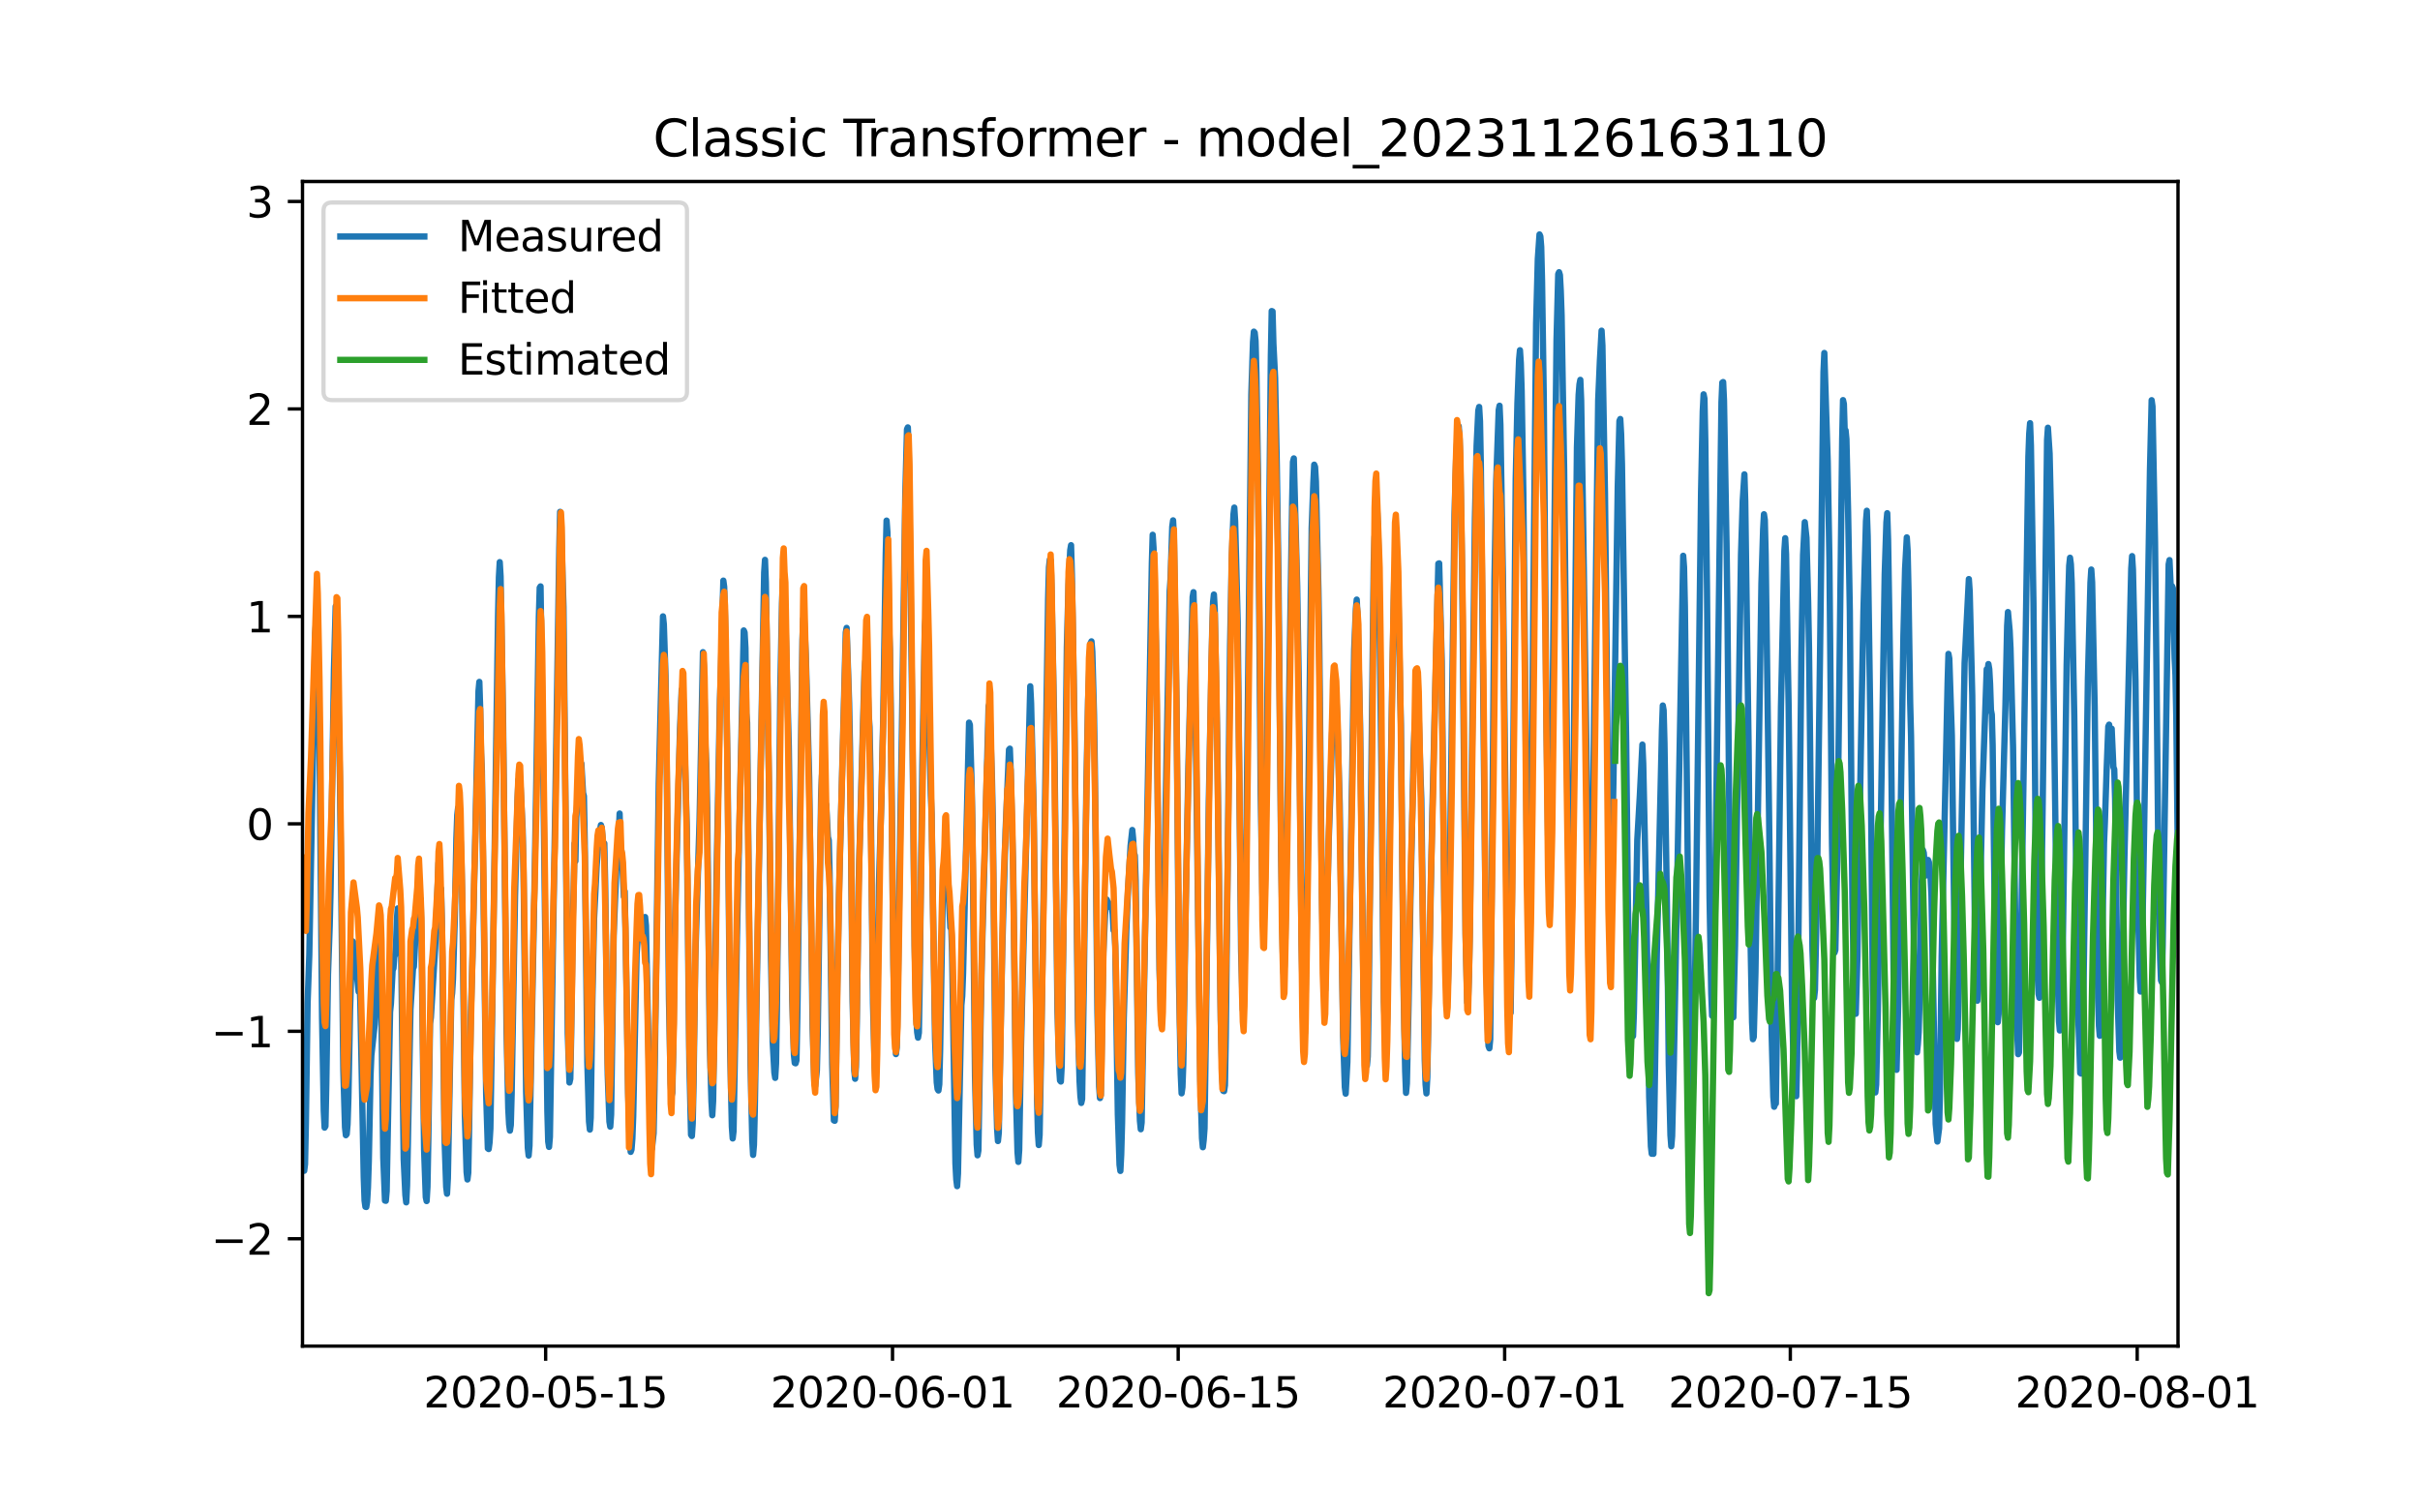 <?xml version="1.0" encoding="utf-8" standalone="no"?>
<!DOCTYPE svg PUBLIC "-//W3C//DTD SVG 1.1//EN"
  "http://www.w3.org/Graphics/SVG/1.1/DTD/svg11.dtd">
<svg xmlns:xlink="http://www.w3.org/1999/xlink" width="576pt" height="360pt" viewBox="0 0 576 360" xmlns="http://www.w3.org/2000/svg" version="1.1">
 <defs>
  <style type="text/css">*{stroke-linejoin: round; stroke-linecap: butt}</style>
 </defs>
 <g id="figure_1">
  <g id="patch_1">
   <path d="M 0 360 
L 576 360 
L 576 0 
L 0 0 
z
" style="fill: #ffffff"/>
  </g>
  <g id="axes_1">
   <g id="patch_2">
    <path d="M 72 320.4 
L 518.4 320.4 
L 518.4 43.2 
L 72 43.2 
z
" style="fill: #ffffff"/>
   </g>
   <g id="matplotlib.axis_1">
    <g id="xtick_1">
     <g id="line2d_1">
      <defs>
       <path id="ma1bc656061" d="M 0 0 
L 0 3.5 
" style="stroke: #000000; stroke-width: 0.8"/>
      </defs>
      <g>
       <use xlink:href="#ma1bc656061" x="129.874" y="320.4" style="stroke: #000000; stroke-width: 0.8"/>
      </g>
     </g>
     <g id="text_1">
      <!-- 2020-05-15 -->
      <g transform="translate(100.816 334.998) scale(0.1 -0.1)">
       <defs>
        <path id="DejaVuSans-32" d="M 1228 531 
L 3431 531 
L 3431 0 
L 469 0 
L 469 531 
Q 828 903 1448 1529 
Q 2069 2156 2228 2338 
Q 2531 2678 2651 2914 
Q 2772 3150 2772 3378 
Q 2772 3750 2511 3984 
Q 2250 4219 1831 4219 
Q 1534 4219 1204 4116 
Q 875 4013 500 3803 
L 500 4441 
Q 881 4594 1212 4672 
Q 1544 4750 1819 4750 
Q 2544 4750 2975 4387 
Q 3406 4025 3406 3419 
Q 3406 3131 3298 2873 
Q 3191 2616 2906 2266 
Q 2828 2175 2409 1742 
Q 1991 1309 1228 531 
z
" transform="scale(0.016)"/>
        <path id="DejaVuSans-30" d="M 2034 4250 
Q 1547 4250 1301 3770 
Q 1056 3291 1056 2328 
Q 1056 1369 1301 889 
Q 1547 409 2034 409 
Q 2525 409 2770 889 
Q 3016 1369 3016 2328 
Q 3016 3291 2770 3770 
Q 2525 4250 2034 4250 
z
M 2034 4750 
Q 2819 4750 3233 4129 
Q 3647 3509 3647 2328 
Q 3647 1150 3233 529 
Q 2819 -91 2034 -91 
Q 1250 -91 836 529 
Q 422 1150 422 2328 
Q 422 3509 836 4129 
Q 1250 4750 2034 4750 
z
" transform="scale(0.016)"/>
        <path id="DejaVuSans-2d" d="M 313 2009 
L 1997 2009 
L 1997 1497 
L 313 1497 
L 313 2009 
z
" transform="scale(0.016)"/>
        <path id="DejaVuSans-35" d="M 691 4666 
L 3169 4666 
L 3169 4134 
L 1269 4134 
L 1269 2991 
Q 1406 3038 1543 3061 
Q 1681 3084 1819 3084 
Q 2600 3084 3056 2656 
Q 3513 2228 3513 1497 
Q 3513 744 3044 326 
Q 2575 -91 1722 -91 
Q 1428 -91 1123 -41 
Q 819 9 494 109 
L 494 744 
Q 775 591 1075 516 
Q 1375 441 1709 441 
Q 2250 441 2565 725 
Q 2881 1009 2881 1497 
Q 2881 1984 2565 2268 
Q 2250 2553 1709 2553 
Q 1456 2553 1204 2497 
Q 953 2441 691 2322 
L 691 4666 
z
" transform="scale(0.016)"/>
        <path id="DejaVuSans-31" d="M 794 531 
L 1825 531 
L 1825 4091 
L 703 3866 
L 703 4441 
L 1819 4666 
L 2450 4666 
L 2450 531 
L 3481 531 
L 3481 0 
L 794 0 
L 794 531 
z
" transform="scale(0.016)"/>
       </defs>
       <use xlink:href="#DejaVuSans-32"/>
       <use xlink:href="#DejaVuSans-30" x="63.623"/>
       <use xlink:href="#DejaVuSans-32" x="127.246"/>
       <use xlink:href="#DejaVuSans-30" x="190.869"/>
       <use xlink:href="#DejaVuSans-2d" x="254.492"/>
       <use xlink:href="#DejaVuSans-30" x="290.576"/>
       <use xlink:href="#DejaVuSans-35" x="354.199"/>
       <use xlink:href="#DejaVuSans-2d" x="417.822"/>
       <use xlink:href="#DejaVuSans-31" x="453.906"/>
       <use xlink:href="#DejaVuSans-35" x="517.529"/>
      </g>
     </g>
    </g>
    <g id="xtick_2">
     <g id="line2d_2">
      <g>
       <use xlink:href="#ma1bc656061" x="212.436" y="320.4" style="stroke: #000000; stroke-width: 0.8"/>
      </g>
     </g>
     <g id="text_2">
      <!-- 2020-06-01 -->
      <g transform="translate(183.378 334.998) scale(0.1 -0.1)">
       <defs>
        <path id="DejaVuSans-36" d="M 2113 2584 
Q 1688 2584 1439 2293 
Q 1191 2003 1191 1497 
Q 1191 994 1439 701 
Q 1688 409 2113 409 
Q 2538 409 2786 701 
Q 3034 994 3034 1497 
Q 3034 2003 2786 2293 
Q 2538 2584 2113 2584 
z
M 3366 4563 
L 3366 3988 
Q 3128 4100 2886 4159 
Q 2644 4219 2406 4219 
Q 1781 4219 1451 3797 
Q 1122 3375 1075 2522 
Q 1259 2794 1537 2939 
Q 1816 3084 2150 3084 
Q 2853 3084 3261 2657 
Q 3669 2231 3669 1497 
Q 3669 778 3244 343 
Q 2819 -91 2113 -91 
Q 1303 -91 875 529 
Q 447 1150 447 2328 
Q 447 3434 972 4092 
Q 1497 4750 2381 4750 
Q 2619 4750 2861 4703 
Q 3103 4656 3366 4563 
z
" transform="scale(0.016)"/>
       </defs>
       <use xlink:href="#DejaVuSans-32"/>
       <use xlink:href="#DejaVuSans-30" x="63.623"/>
       <use xlink:href="#DejaVuSans-32" x="127.246"/>
       <use xlink:href="#DejaVuSans-30" x="190.869"/>
       <use xlink:href="#DejaVuSans-2d" x="254.492"/>
       <use xlink:href="#DejaVuSans-30" x="290.576"/>
       <use xlink:href="#DejaVuSans-36" x="354.199"/>
       <use xlink:href="#DejaVuSans-2d" x="417.822"/>
       <use xlink:href="#DejaVuSans-30" x="453.906"/>
       <use xlink:href="#DejaVuSans-31" x="517.529"/>
      </g>
     </g>
    </g>
    <g id="xtick_3">
     <g id="line2d_3">
      <g>
       <use xlink:href="#ma1bc656061" x="280.428" y="320.4" style="stroke: #000000; stroke-width: 0.8"/>
      </g>
     </g>
     <g id="text_3">
      <!-- 2020-06-15 -->
      <g transform="translate(251.37 334.998) scale(0.1 -0.1)">
       <use xlink:href="#DejaVuSans-32"/>
       <use xlink:href="#DejaVuSans-30" x="63.623"/>
       <use xlink:href="#DejaVuSans-32" x="127.246"/>
       <use xlink:href="#DejaVuSans-30" x="190.869"/>
       <use xlink:href="#DejaVuSans-2d" x="254.492"/>
       <use xlink:href="#DejaVuSans-30" x="290.576"/>
       <use xlink:href="#DejaVuSans-36" x="354.199"/>
       <use xlink:href="#DejaVuSans-2d" x="417.822"/>
       <use xlink:href="#DejaVuSans-31" x="453.906"/>
       <use xlink:href="#DejaVuSans-35" x="517.529"/>
      </g>
     </g>
    </g>
    <g id="xtick_4">
     <g id="line2d_4">
      <g>
       <use xlink:href="#ma1bc656061" x="358.133" y="320.4" style="stroke: #000000; stroke-width: 0.8"/>
      </g>
     </g>
     <g id="text_4">
      <!-- 2020-07-01 -->
      <g transform="translate(329.075 334.998) scale(0.1 -0.1)">
       <defs>
        <path id="DejaVuSans-37" d="M 525 4666 
L 3525 4666 
L 3525 4397 
L 1831 0 
L 1172 0 
L 2766 4134 
L 525 4134 
L 525 4666 
z
" transform="scale(0.016)"/>
       </defs>
       <use xlink:href="#DejaVuSans-32"/>
       <use xlink:href="#DejaVuSans-30" x="63.623"/>
       <use xlink:href="#DejaVuSans-32" x="127.246"/>
       <use xlink:href="#DejaVuSans-30" x="190.869"/>
       <use xlink:href="#DejaVuSans-2d" x="254.492"/>
       <use xlink:href="#DejaVuSans-30" x="290.576"/>
       <use xlink:href="#DejaVuSans-37" x="354.199"/>
       <use xlink:href="#DejaVuSans-2d" x="417.822"/>
       <use xlink:href="#DejaVuSans-30" x="453.906"/>
       <use xlink:href="#DejaVuSans-31" x="517.529"/>
      </g>
     </g>
    </g>
    <g id="xtick_5">
     <g id="line2d_5">
      <g>
       <use xlink:href="#ma1bc656061" x="426.125" y="320.4" style="stroke: #000000; stroke-width: 0.8"/>
      </g>
     </g>
     <g id="text_5">
      <!-- 2020-07-15 -->
      <g transform="translate(397.067 334.998) scale(0.1 -0.1)">
       <use xlink:href="#DejaVuSans-32"/>
       <use xlink:href="#DejaVuSans-30" x="63.623"/>
       <use xlink:href="#DejaVuSans-32" x="127.246"/>
       <use xlink:href="#DejaVuSans-30" x="190.869"/>
       <use xlink:href="#DejaVuSans-2d" x="254.492"/>
       <use xlink:href="#DejaVuSans-30" x="290.576"/>
       <use xlink:href="#DejaVuSans-37" x="354.199"/>
       <use xlink:href="#DejaVuSans-2d" x="417.822"/>
       <use xlink:href="#DejaVuSans-31" x="453.906"/>
       <use xlink:href="#DejaVuSans-35" x="517.529"/>
      </g>
     </g>
    </g>
    <g id="xtick_6">
     <g id="line2d_6">
      <g>
       <use xlink:href="#ma1bc656061" x="508.687" y="320.4" style="stroke: #000000; stroke-width: 0.8"/>
      </g>
     </g>
     <g id="text_6">
      <!-- 2020-08-01 -->
      <g transform="translate(479.629 334.998) scale(0.1 -0.1)">
       <defs>
        <path id="DejaVuSans-38" d="M 2034 2216 
Q 1584 2216 1326 1975 
Q 1069 1734 1069 1313 
Q 1069 891 1326 650 
Q 1584 409 2034 409 
Q 2484 409 2743 651 
Q 3003 894 3003 1313 
Q 3003 1734 2745 1975 
Q 2488 2216 2034 2216 
z
M 1403 2484 
Q 997 2584 770 2862 
Q 544 3141 544 3541 
Q 544 4100 942 4425 
Q 1341 4750 2034 4750 
Q 2731 4750 3128 4425 
Q 3525 4100 3525 3541 
Q 3525 3141 3298 2862 
Q 3072 2584 2669 2484 
Q 3125 2378 3379 2068 
Q 3634 1759 3634 1313 
Q 3634 634 3220 271 
Q 2806 -91 2034 -91 
Q 1263 -91 848 271 
Q 434 634 434 1313 
Q 434 1759 690 2068 
Q 947 2378 1403 2484 
z
M 1172 3481 
Q 1172 3119 1398 2916 
Q 1625 2713 2034 2713 
Q 2441 2713 2670 2916 
Q 2900 3119 2900 3481 
Q 2900 3844 2670 4047 
Q 2441 4250 2034 4250 
Q 1625 4250 1398 4047 
Q 1172 3844 1172 3481 
z
" transform="scale(0.016)"/>
       </defs>
       <use xlink:href="#DejaVuSans-32"/>
       <use xlink:href="#DejaVuSans-30" x="63.623"/>
       <use xlink:href="#DejaVuSans-32" x="127.246"/>
       <use xlink:href="#DejaVuSans-30" x="190.869"/>
       <use xlink:href="#DejaVuSans-2d" x="254.492"/>
       <use xlink:href="#DejaVuSans-30" x="290.576"/>
       <use xlink:href="#DejaVuSans-38" x="354.199"/>
       <use xlink:href="#DejaVuSans-2d" x="417.822"/>
       <use xlink:href="#DejaVuSans-30" x="453.906"/>
       <use xlink:href="#DejaVuSans-31" x="517.529"/>
      </g>
     </g>
    </g>
   </g>
   <g id="matplotlib.axis_2">
    <g id="ytick_1">
     <g id="line2d_7">
      <defs>
       <path id="md648541b1b" d="M 0 0 
L -3.5 0 
" style="stroke: #000000; stroke-width: 0.8"/>
      </defs>
      <g>
       <use xlink:href="#md648541b1b" x="72" y="294.845" style="stroke: #000000; stroke-width: 0.8"/>
      </g>
     </g>
     <g id="text_7">
      <!-- −2 -->
      <g transform="translate(50.258 298.644) scale(0.1 -0.1)">
       <defs>
        <path id="DejaVuSans-2212" d="M 678 2272 
L 4684 2272 
L 4684 1741 
L 678 1741 
L 678 2272 
z
" transform="scale(0.016)"/>
       </defs>
       <use xlink:href="#DejaVuSans-2212"/>
       <use xlink:href="#DejaVuSans-32" x="83.789"/>
      </g>
     </g>
    </g>
    <g id="ytick_2">
     <g id="line2d_8">
      <g>
       <use xlink:href="#md648541b1b" x="72" y="245.467" style="stroke: #000000; stroke-width: 0.8"/>
      </g>
     </g>
     <g id="text_8">
      <!-- −1 -->
      <g transform="translate(50.258 249.266) scale(0.1 -0.1)">
       <use xlink:href="#DejaVuSans-2212"/>
       <use xlink:href="#DejaVuSans-31" x="83.789"/>
      </g>
     </g>
    </g>
    <g id="ytick_3">
     <g id="line2d_9">
      <g>
       <use xlink:href="#md648541b1b" x="72" y="196.09" style="stroke: #000000; stroke-width: 0.8"/>
      </g>
     </g>
     <g id="text_9">
      <!-- 0 -->
      <g transform="translate(58.638 199.889) scale(0.1 -0.1)">
       <use xlink:href="#DejaVuSans-30"/>
      </g>
     </g>
    </g>
    <g id="ytick_4">
     <g id="line2d_10">
      <g>
       <use xlink:href="#md648541b1b" x="72" y="146.712" style="stroke: #000000; stroke-width: 0.8"/>
      </g>
     </g>
     <g id="text_10">
      <!-- 1 -->
      <g transform="translate(58.638 150.511) scale(0.1 -0.1)">
       <use xlink:href="#DejaVuSans-31"/>
      </g>
     </g>
    </g>
    <g id="ytick_5">
     <g id="line2d_11">
      <g>
       <use xlink:href="#md648541b1b" x="72" y="97.335" style="stroke: #000000; stroke-width: 0.8"/>
      </g>
     </g>
     <g id="text_11">
      <!-- 2 -->
      <g transform="translate(58.638 101.134) scale(0.1 -0.1)">
       <use xlink:href="#DejaVuSans-32"/>
      </g>
     </g>
    </g>
    <g id="ytick_6">
     <g id="line2d_12">
      <g>
       <use xlink:href="#md648541b1b" x="72" y="47.957" style="stroke: #000000; stroke-width: 0.8"/>
      </g>
     </g>
     <g id="text_12">
      <!-- 3 -->
      <g transform="translate(58.638 51.756) scale(0.1 -0.1)">
       <defs>
        <path id="DejaVuSans-33" d="M 2597 2516 
Q 3050 2419 3304 2112 
Q 3559 1806 3559 1356 
Q 3559 666 3084 287 
Q 2609 -91 1734 -91 
Q 1441 -91 1130 -33 
Q 819 25 488 141 
L 488 750 
Q 750 597 1062 519 
Q 1375 441 1716 441 
Q 2309 441 2620 675 
Q 2931 909 2931 1356 
Q 2931 1769 2642 2001 
Q 2353 2234 1838 2234 
L 1294 2234 
L 1294 2753 
L 1863 2753 
Q 2328 2753 2575 2939 
Q 2822 3125 2822 3475 
Q 2822 3834 2567 4026 
Q 2313 4219 1838 4219 
Q 1578 4219 1281 4162 
Q 984 4106 628 3988 
L 628 4550 
Q 988 4650 1302 4700 
Q 1616 4750 1894 4750 
Q 2613 4750 3031 4423 
Q 3450 4097 3450 3541 
Q 3450 3153 3228 2886 
Q 3006 2619 2597 2516 
z
" transform="scale(0.016)"/>
       </defs>
       <use xlink:href="#DejaVuSans-33"/>
      </g>
     </g>
    </g>
   </g>
   <g id="line2d_13">
    <path d="M 72 268.203 
L 72.405 278.668 
L 72.607 277.079 
L 72.809 267.235 
L 73.214 238.71 
L 73.619 227.238 
L 75.035 150.695 
L 75.238 147.962 
L 75.44 152.632 
L 75.642 160.209 
L 75.845 163.252 
L 76.047 177.32 
L 76.654 242.159 
L 77.059 264.367 
L 77.261 268.397 
L 77.464 268.048 
L 77.666 258.166 
L 78.071 231.869 
L 78.475 220.359 
L 78.678 211.929 
L 79.487 159.337 
L 79.892 144.319 
L 80.094 146.121 
L 80.904 185.265 
L 81.713 254.794 
L 82.118 268.32 
L 82.32 270.199 
L 82.523 269.928 
L 82.725 267.603 
L 82.927 261.305 
L 83.332 240.086 
L 83.737 226.87 
L 83.939 224.06 
L 84.141 224.312 
L 84.546 230.222 
L 84.749 232.16 
L 84.951 232.18 
L 85.356 236.055 
L 85.558 232.974 
L 85.76 238.632 
L 86.57 280.14 
L 86.772 285.76 
L 86.974 287.233 
L 87.177 287.291 
L 87.379 286.051 
L 87.582 282.601 
L 87.784 276.362 
L 88.189 255.995 
L 88.391 251.209 
L 89.2 243.748 
L 89.403 239.931 
L 89.807 226.269 
L 90.212 224.002 
L 90.415 221.502 
L 90.617 228.847 
L 91.224 275.567 
L 91.629 285.76 
L 91.831 285.818 
L 92.033 283.512 
L 92.843 240.88 
L 93.045 238.904 
L 93.45 230.959 
L 93.652 230.474 
L 93.855 227.761 
L 94.057 227.18 
L 94.259 224.758 
L 94.462 218.847 
L 94.664 216.212 
L 94.866 217.065 
L 95.069 219.971 
L 95.271 216.425 
L 95.473 225.765 
L 96.081 275.916 
L 96.485 284.423 
L 96.688 286.186 
L 96.89 282.175 
L 97.699 240.202 
L 98.306 230.494 
L 98.509 230.145 
L 99.521 210.534 
L 99.723 211.697 
L 99.925 215.728 
L 100.128 214.042 
L 100.33 223.421 
L 100.937 273.629 
L 101.342 284.966 
L 101.544 285.876 
L 101.747 282.446 
L 101.949 271.401 
L 102.354 243.651 
L 102.556 242.217 
L 103.568 225.785 
L 104.377 205.36 
L 104.58 206.542 
L 104.782 211.522 
L 104.984 211.503 
L 105.187 219.719 
L 105.794 270.723 
L 106.198 282.504 
L 106.401 284.132 
L 106.603 280.412 
L 107.413 237.974 
L 107.615 236.385 
L 107.817 232.993 
L 108.222 219.564 
L 108.627 199.508 
L 108.829 194.024 
L 109.031 192.28 
L 109.638 200.303 
L 109.841 205.321 
L 110.043 214.933 
L 110.65 265.801 
L 111.055 278.978 
L 111.257 280.741 
L 111.46 279.133 
L 111.662 268.591 
L 112.067 241.559 
L 112.471 227.703 
L 113.888 164.492 
L 114.09 162.302 
L 114.293 168.6 
L 114.495 179.161 
L 114.697 183.405 
L 115.102 214.836 
L 115.709 260.452 
L 116.114 273.339 
L 116.316 273.494 
L 116.519 271.963 
L 116.721 268.61 
L 117.126 243.438 
L 118.542 146.722 
L 118.745 137.382 
L 118.947 133.797 
L 119.149 137.188 
L 119.756 172.185 
L 120.566 245.512 
L 120.97 263.824 
L 121.173 267.603 
L 121.375 269.114 
L 121.578 267.777 
L 121.78 260.452 
L 122.589 213.325 
L 123.196 189.8 
L 123.399 185.575 
L 123.601 185.769 
L 123.803 185.246 
L 124.411 197.628 
L 124.613 207.763 
L 125.22 259.774 
L 125.625 273.203 
L 125.827 275.044 
L 126.029 272.699 
L 127.041 220.591 
L 127.648 186.021 
L 128.255 146.858 
L 128.458 139.882 
L 128.66 139.572 
L 129.267 180.537 
L 130.279 264.483 
L 130.481 271.711 
L 130.684 272.99 
L 130.886 270.606 
L 132.505 169.956 
L 133.112 130.522 
L 133.314 121.821 
L 133.517 123.391 
L 133.921 137.595 
L 134.124 144.455 
L 135.135 245.996 
L 135.54 257.662 
L 135.743 256.79 
L 135.945 247.004 
L 136.35 217.975 
L 136.552 211.716 
L 136.754 200.748 
L 136.957 204.973 
L 137.159 194.528 
L 137.766 186.37 
L 137.968 186.738 
L 138.373 181.738 
L 138.778 188.714 
L 138.98 189.49 
L 139.183 200.399 
L 139.79 252.74 
L 140.194 266.944 
L 140.397 268.862 
L 140.599 266.072 
L 141.004 238.148 
L 141.409 218.576 
L 142.016 206.193 
L 142.623 197.745 
L 142.825 197.493 
L 143.027 196.369 
L 143.23 197.008 
L 143.634 201.892 
L 143.837 200.748 
L 144.039 210.166 
L 144.646 255.782 
L 145.051 266.963 
L 145.253 268.165 
L 145.456 265.258 
L 145.86 237.838 
L 146.063 222.626 
L 146.67 207.395 
L 146.872 204.915 
L 147.075 203.907 
L 147.479 193.636 
L 147.682 201.465 
L 147.884 202.376 
L 148.086 204.798 
L 148.491 213.422 
L 148.693 212.162 
L 149.098 234.04 
L 149.503 260.103 
L 149.908 272.253 
L 150.11 274.172 
L 150.312 273.629 
L 150.515 270.994 
L 150.717 265.665 
L 151.122 246.171 
L 151.526 227.025 
L 151.931 221.599 
L 152.133 221.192 
L 152.336 223.033 
L 152.538 223.518 
L 152.741 221.599 
L 152.943 221.87 
L 153.145 220.96 
L 153.348 220.998 
L 153.55 218.266 
L 153.752 220.32 
L 154.764 268.417 
L 154.966 272.118 
L 155.169 273.416 
L 155.574 269.734 
L 155.776 259.386 
L 156.788 186.544 
L 157.799 146.703 
L 158.002 148.582 
L 158.407 160.926 
L 158.609 173.6 
L 159.216 237.76 
L 159.621 257.952 
L 159.823 260.956 
L 160.025 260.103 
L 160.228 250.938 
L 160.632 220.591 
L 161.847 173.561 
L 162.251 164.162 
L 162.454 164.298 
L 162.656 166.972 
L 163.465 196.718 
L 164.073 252.682 
L 164.477 270.083 
L 164.68 270.393 
L 164.882 267.37 
L 165.084 257.875 
L 165.489 228.168 
L 166.501 195.361 
L 167.31 155.229 
L 167.513 158.368 
L 167.917 177.611 
L 168.12 181.777 
L 168.322 192.396 
L 168.929 247.953 
L 169.334 262.157 
L 169.536 265.452 
L 169.739 262.022 
L 170.143 236.501 
L 170.548 208.151 
L 171.357 166.468 
L 171.56 160.829 
L 172.167 138.196 
L 172.369 139.707 
L 172.572 147.11 
L 173.179 183.56 
L 173.786 250.046 
L 174.19 268.184 
L 174.393 270.975 
L 174.595 269.269 
L 175 246.636 
L 175.405 223.246 
L 177.023 150.055 
L 177.226 150.54 
L 177.428 154.202 
L 177.63 169.724 
L 177.833 172.011 
L 178.238 213.286 
L 178.642 253.437 
L 179.047 271.401 
L 179.249 274.889 
L 179.452 272.525 
L 179.654 264.386 
L 180.261 227.083 
L 181.88 136.316 
L 182.082 133.254 
L 182.285 138.564 
L 183.094 191.311 
L 183.499 227.839 
L 183.904 247.934 
L 184.308 255.278 
L 184.511 256.557 
L 184.713 253.147 
L 184.915 240.609 
L 185.725 163.775 
L 186.129 143.738 
L 186.332 138.06 
L 186.534 137.343 
L 186.737 139.727 
L 187.748 177.63 
L 188.558 237.799 
L 188.962 251.093 
L 189.165 253.011 
L 189.367 253.089 
L 189.57 252.391 
L 189.772 242.276 
L 190.986 152.264 
L 191.188 147.284 
L 191.391 147.245 
L 191.795 155.83 
L 192.605 185.207 
L 193.414 244.64 
L 193.819 257.507 
L 194.021 258.514 
L 194.426 254.794 
L 194.628 246.384 
L 195.438 189.199 
L 195.64 184.49 
L 195.843 185.633 
L 196.247 191.33 
L 196.45 191.873 
L 196.652 191.505 
L 197.057 199.217 
L 197.259 200.012 
L 197.461 207.918 
L 198.069 253.34 
L 198.473 266.673 
L 198.676 266.769 
L 198.878 263.34 
L 199.283 234.408 
L 199.687 212.956 
L 201.306 150.54 
L 201.509 149.454 
L 202.116 167.495 
L 202.318 177.979 
L 202.925 238.206 
L 203.33 254.794 
L 203.532 256.77 
L 203.735 253.961 
L 203.937 243.128 
L 204.342 211.174 
L 205.758 159.783 
L 205.96 157.438 
L 206.163 157.574 
L 206.365 158.911 
L 206.77 170.053 
L 206.972 173.057 
L 207.175 183.25 
L 207.782 238.768 
L 208.186 253.961 
L 208.389 256.828 
L 208.591 253.689 
L 208.793 242.527 
L 209.198 210.747 
L 209.805 189.8 
L 210.21 171.1 
L 210.817 131.898 
L 211.019 123.914 
L 211.222 126.704 
L 211.626 149.726 
L 211.829 154.628 
L 212.031 168.484 
L 212.638 229.66 
L 213.043 247.139 
L 213.245 250.899 
L 213.448 249.29 
L 213.65 239.214 
L 214.257 198.52 
L 214.662 173.735 
L 215.471 117.907 
L 215.876 102.172 
L 216.078 101.726 
L 216.281 106.939 
L 217.09 166.933 
L 217.697 225.184 
L 218.102 242.547 
L 218.304 245.705 
L 218.507 246.984 
L 218.709 245.802 
L 218.911 233.827 
L 219.518 182.281 
L 220.125 149.164 
L 220.328 147.129 
L 220.53 149.222 
L 221.542 189.024 
L 221.744 193.869 
L 222.554 247.391 
L 222.958 257.623 
L 223.161 259.231 
L 223.363 259.561 
L 223.566 258.088 
L 223.768 249.891 
L 224.375 213.945 
L 224.78 206.814 
L 225.387 208.751 
L 225.589 212.065 
L 225.791 212.898 
L 226.196 220.785 
L 226.399 220.456 
L 226.601 226.502 
L 227.41 276.943 
L 227.613 280.741 
L 227.815 282.33 
L 228.017 279.326 
L 228.827 239.253 
L 229.029 237.063 
L 229.232 231.656 
L 230.648 171.991 
L 230.85 172.534 
L 231.255 186.098 
L 231.457 196.349 
L 232.065 256.267 
L 232.469 272.428 
L 232.672 274.986 
L 232.874 273.842 
L 233.279 250.046 
L 233.683 228.847 
L 235.302 168.077 
L 235.505 167.515 
L 236.112 185.498 
L 236.314 195.245 
L 236.921 253.709 
L 237.326 268.649 
L 237.528 271.595 
L 237.731 269.599 
L 238.135 247.062 
L 238.54 226.56 
L 239.349 197.454 
L 239.754 188.036 
L 240.159 178.425 
L 240.361 178.192 
L 240.564 183.327 
L 240.968 199.896 
L 241.171 207.027 
L 241.778 259.29 
L 242.182 274.211 
L 242.385 276.555 
L 242.587 273.746 
L 242.992 250.492 
L 243.397 233.594 
L 245.218 163.349 
L 245.42 167.34 
L 246.027 192.551 
L 246.837 261.692 
L 247.039 269.56 
L 247.241 272.544 
L 247.444 270.161 
L 247.848 247.992 
L 249.467 142.614 
L 249.67 135.018 
L 249.872 133.196 
L 250.074 133.351 
L 250.277 139.882 
L 250.884 170.092 
L 251.693 240.628 
L 252.098 254.29 
L 252.3 257.177 
L 252.503 257.429 
L 252.705 253.786 
L 253.11 222.975 
L 253.919 154.105 
L 254.324 139.242 
L 254.729 130.948 
L 254.931 129.766 
L 255.133 136.82 
L 255.74 172.069 
L 256.55 242.818 
L 256.954 257.371 
L 257.157 260.956 
L 257.359 262.526 
L 257.562 261.615 
L 257.966 234.447 
L 258.573 187.048 
L 258.978 166.662 
L 259.383 156.295 
L 259.585 153.059 
L 259.787 152.652 
L 259.99 155.113 
L 260.395 170.15 
L 260.597 182.707 
L 261.204 241.016 
L 261.609 258.611 
L 261.811 261.363 
L 262.013 260.627 
L 262.418 238.09 
L 262.62 226.792 
L 263.025 217.704 
L 263.228 215.069 
L 263.43 214.119 
L 263.835 215.321 
L 264.037 215.03 
L 264.239 215.921 
L 264.442 215.999 
L 264.644 215.747 
L 264.846 217.665 
L 265.049 221.463 
L 265.251 221.463 
L 265.453 225.242 
L 266.061 265.18 
L 266.465 277.253 
L 266.668 278.706 
L 266.87 274.773 
L 267.072 267.293 
L 267.477 242.372 
L 268.084 221.522 
L 268.489 211.852 
L 269.096 201.271 
L 269.501 197.551 
L 269.703 199.605 
L 269.905 202.996 
L 270.108 203.636 
L 270.31 209.565 
L 270.917 255.511 
L 271.322 266.769 
L 271.524 268.785 
L 271.727 267.176 
L 274.155 134.029 
L 274.357 127.286 
L 274.56 130.425 
L 275.167 154.086 
L 275.976 230.804 
L 276.381 242.624 
L 276.583 241.965 
L 276.988 221.425 
L 277.393 194.237 
L 278.404 140.676 
L 278.607 137.808 
L 279.011 125.367 
L 279.214 123.856 
L 279.416 127.867 
L 280.023 167.108 
L 280.63 234.214 
L 281.035 255.646 
L 281.237 260.239 
L 281.44 258.786 
L 281.642 253.244 
L 282.249 213.964 
L 282.856 182.32 
L 283.868 142.071 
L 284.07 140.947 
L 284.273 148.621 
L 285.284 226.773 
L 285.689 257.042 
L 286.094 270.916 
L 286.296 273.067 
L 286.499 271.362 
L 286.701 268.591 
L 287.106 239.408 
L 287.713 190.904 
L 288.522 150.036 
L 288.725 143.331 
L 288.927 141.509 
L 289.129 144.881 
L 289.736 176.7 
L 290.546 242.644 
L 290.95 257.022 
L 291.153 259.638 
L 291.355 259.716 
L 291.558 258.321 
L 291.76 246.577 
L 292.772 153.718 
L 293.176 133.022 
L 293.581 122.441 
L 293.784 120.814 
L 293.986 124.127 
L 294.593 148.156 
L 295.402 226.541 
L 295.807 240.376 
L 296.009 240.221 
L 296.414 221.115 
L 297.831 93.917 
L 298.235 81.379 
L 298.438 78.937 
L 298.64 79.189 
L 298.842 81.127 
L 299.045 88.704 
L 299.45 114.128 
L 300.057 188.598 
L 300.461 212.394 
L 300.664 218.072 
L 300.866 218.751 
L 301.068 212.317 
L 301.473 183.986 
L 302.485 84.712 
L 302.687 74.035 
L 302.89 74.132 
L 303.092 81.767 
L 303.497 89.925 
L 303.901 110.911 
L 304.306 137.266 
L 304.913 202.55 
L 305.318 226.463 
L 305.52 231.714 
L 305.723 230.029 
L 305.925 223.304 
L 306.532 185.614 
L 307.544 119.573 
L 307.746 109.942 
L 307.949 109.109 
L 308.758 139.552 
L 309.163 164.143 
L 309.77 223.576 
L 310.174 242.334 
L 310.377 246.481 
L 310.579 245.938 
L 310.984 223.847 
L 312.198 125.697 
L 312.603 114.729 
L 312.805 110.601 
L 313.007 111.124 
L 313.21 114.613 
L 313.817 140.637 
L 314.019 153.543 
L 314.626 212.588 
L 315.031 231.928 
L 315.233 236.249 
L 315.436 235.629 
L 315.84 217.917 
L 316.245 200.264 
L 316.65 188.928 
L 317.055 174.491 
L 317.662 167.399 
L 317.864 166.972 
L 318.066 166.12 
L 318.269 170.538 
L 318.876 191.427 
L 319.685 246.713 
L 320.09 258.766 
L 320.292 260.317 
L 320.697 252.837 
L 321.102 228.091 
L 322.316 154.57 
L 322.721 144.901 
L 322.923 142.711 
L 323.125 146.606 
L 323.732 172.669 
L 324.542 237.334 
L 324.947 250.821 
L 325.149 253.554 
L 325.351 253.612 
L 325.554 251.48 
L 325.756 239.853 
L 326.97 133.797 
L 327.172 127.828 
L 327.375 126.336 
L 327.78 121.085 
L 327.982 125.794 
L 328.184 134.088 
L 328.791 182.823 
L 329.196 224.079 
L 329.398 238.458 
L 329.803 247.992 
L 330.005 247.101 
L 330.208 241.81 
L 330.815 196.039 
L 331.422 159.977 
L 331.827 138.583 
L 332.029 135.851 
L 332.231 135.87 
L 332.434 136.045 
L 332.636 138.021 
L 332.838 142.304 
L 333.243 163.93 
L 333.446 172.437 
L 334.053 234.447 
L 334.457 255.007 
L 334.66 260.123 
L 334.862 257.856 
L 335.267 239.136 
L 335.671 216.154 
L 336.481 178.308 
L 336.683 173.522 
L 336.886 172.476 
L 337.088 166.643 
L 337.29 164.899 
L 337.695 171.003 
L 338.1 184.645 
L 338.302 190.187 
L 339.112 252.294 
L 339.314 258.146 
L 339.516 260.258 
L 339.719 256.422 
L 340.123 234.389 
L 340.933 192.435 
L 342.349 134.165 
L 342.552 134.088 
L 343.159 157.38 
L 343.766 216.6 
L 344.17 233.594 
L 344.373 238.09 
L 344.575 236.075 
L 344.778 229.544 
L 345.182 200.399 
L 346.194 122.422 
L 346.599 108.489 
L 347.003 102.249 
L 347.206 101.455 
L 347.408 104.458 
L 347.611 111.861 
L 348.015 136.49 
L 348.825 222.471 
L 349.229 238.613 
L 349.432 237.896 
L 349.634 232.431 
L 349.836 221.929 
L 351.051 123.391 
L 351.455 106.067 
L 351.86 97.715 
L 352.062 96.862 
L 352.265 100.292 
L 352.467 110.756 
L 353.277 189.16 
L 353.681 224.952 
L 354.086 244 
L 354.288 248.98 
L 354.491 249.523 
L 354.693 247.411 
L 355.098 207.744 
L 355.705 138.079 
L 356.11 114.768 
L 356.717 97.599 
L 356.919 96.572 
L 357.121 101.106 
L 357.526 125.29 
L 357.728 137.266 
L 358.74 227.374 
L 359.145 239.621 
L 359.347 241.384 
L 359.55 241.074 
L 359.752 227.858 
L 360.764 114.012 
L 361.168 96.01 
L 361.573 85.526 
L 361.776 83.356 
L 361.978 86.456 
L 362.18 93.064 
L 362.585 117.403 
L 363.394 201.175 
L 363.799 217.84 
L 364.001 218.615 
L 364.204 213.053 
L 364.406 203.558 
L 365.013 137.866 
L 365.62 76.903 
L 366.025 61.633 
L 366.43 55.8 
L 366.632 56.265 
L 366.834 58.765 
L 367.037 67.001 
L 367.442 94.576 
L 368.049 169.801 
L 368.453 198.636 
L 368.656 206.697 
L 368.858 208.945 
L 369.06 205.263 
L 369.263 195.942 
L 369.87 135.909 
L 370.477 80.933 
L 370.882 65.218 
L 371.084 64.791 
L 371.286 65.47 
L 371.489 69.19 
L 371.691 75.081 
L 372.298 111.938 
L 373.108 192.319 
L 373.512 213.344 
L 373.715 217.472 
L 374.119 216.813 
L 374.322 204.76 
L 375.333 106.551 
L 375.738 94.014 
L 375.941 91.456 
L 376.143 90.409 
L 376.345 95.312 
L 376.75 120.135 
L 377.559 175.867 
L 377.964 208.655 
L 378.369 221.715 
L 378.571 221.929 
L 378.774 216.309 
L 378.976 205.69 
L 380.392 95.293 
L 380.797 85.894 
L 381.202 78.705 
L 381.404 82.27 
L 382.011 117.325 
L 382.821 195.787 
L 383.225 211.038 
L 383.428 211.658 
L 383.63 206.6 
L 384.035 185.536 
L 385.047 115.988 
L 385.451 100.176 
L 385.654 99.73 
L 385.856 103.315 
L 386.058 110.543 
L 387.07 176.836 
L 387.475 214.836 
L 387.88 235.571 
L 388.284 244.233 
L 388.689 246.616 
L 388.891 241.171 
L 389.701 199.915 
L 390.308 189.296 
L 390.915 177.223 
L 391.117 181.758 
L 391.927 219.254 
L 392.534 261.13 
L 392.939 272.854 
L 393.141 274.618 
L 393.343 274.191 
L 393.546 274.637 
L 393.748 266.149 
L 394.355 227.141 
L 395.569 173.619 
L 395.772 167.922 
L 395.974 169.065 
L 396.176 176.952 
L 396.783 216.793 
L 397.188 253.302 
L 397.593 270.199 
L 397.795 272.835 
L 397.997 270.432 
L 398.402 253.244 
L 400.628 132.285 
L 400.83 134.979 
L 401.033 144.416 
L 401.64 198.481 
L 402.045 240.512 
L 402.449 259.774 
L 402.652 263.572 
L 402.854 262.002 
L 403.259 244.756 
L 403.663 217.82 
L 404.878 117.306 
L 405.282 97.85 
L 405.485 93.859 
L 405.687 94.886 
L 405.889 104.846 
L 406.294 140.269 
L 406.901 213.654 
L 407.306 236.462 
L 407.508 241.772 
L 407.711 241.268 
L 408.115 221.134 
L 409.734 95.738 
L 409.937 91.068 
L 410.139 90.933 
L 410.341 95.293 
L 410.948 129.514 
L 411.151 144.59 
L 411.758 211.503 
L 412.162 234.311 
L 412.365 240.454 
L 412.567 242.14 
L 412.972 225.029 
L 414.388 132.053 
L 414.793 119.225 
L 415.198 112.907 
L 415.4 119.321 
L 416.21 178.599 
L 416.614 221.463 
L 417.019 243.322 
L 417.221 247.353 
L 417.424 246.829 
L 417.828 231.521 
L 419.245 138.913 
L 419.65 126.026 
L 419.852 122.403 
L 420.054 123.759 
L 420.257 131.956 
L 421.066 193.753 
L 421.673 245.88 
L 422.078 261.092 
L 422.28 263.436 
L 422.483 262.816 
L 422.685 262.661 
L 423.09 233.575 
L 423.899 168.271 
L 424.709 131.103 
L 424.911 128.1 
L 425.113 131.878 
L 425.518 156.566 
L 425.72 167.709 
L 426.53 238.187 
L 426.935 255.724 
L 427.137 259.948 
L 427.339 260.704 
L 427.542 260.917 
L 427.744 252.798 
L 428.149 214.7 
L 428.756 156.275 
L 429.16 132.072 
L 429.565 124.282 
L 429.97 127.983 
L 430.375 143.292 
L 430.577 154.28 
L 431.386 225.998 
L 431.791 237.547 
L 431.993 235.629 
L 432.398 216.464 
L 433.208 155.035 
L 434.017 88.627 
L 434.219 84.015 
L 435.029 109.884 
L 435.434 133.467 
L 436.041 200.651 
L 436.445 221.909 
L 436.648 226.754 
L 436.85 226.114 
L 437.255 206.678 
L 437.659 173.735 
L 438.469 104.42 
L 438.671 95.234 
L 438.874 96.145 
L 439.076 102.85 
L 439.278 102.424 
L 439.481 104.536 
L 439.885 122.034 
L 440.29 145.385 
L 440.897 214.642 
L 441.302 235.687 
L 441.504 240.803 
L 441.707 241.307 
L 442.111 227.413 
L 442.921 178.347 
L 443.528 145.463 
L 444.135 124.011 
L 444.337 121.569 
L 444.54 127.615 
L 445.147 170.111 
L 445.754 235.358 
L 446.158 255.356 
L 446.361 260.026 
L 446.563 258.146 
L 446.968 240.318 
L 448.587 136.781 
L 448.991 124.34 
L 449.194 122.151 
L 449.396 128.429 
L 450.003 166.507 
L 450.813 241.985 
L 451.217 254.522 
L 451.42 254.639 
L 451.824 238.439 
L 452.432 190.904 
L 453.039 151.392 
L 453.443 135.328 
L 453.848 127.906 
L 454.05 131.084 
L 454.253 140.502 
L 454.657 167.282 
L 454.86 175.247 
L 455.669 236.268 
L 456.074 249.038 
L 456.276 250.472 
L 456.479 248.593 
L 456.681 245.667 
L 456.883 238.129 
L 457.288 212.666 
L 457.693 202.337 
L 457.895 202.996 
L 458.3 208.422 
L 458.502 208.286 
L 458.907 204.682 
L 459.109 205.186 
L 459.514 209.1 
L 459.716 213.15 
L 460.728 267.545 
L 461.133 271.711 
L 461.538 268.591 
L 461.74 260.181 
L 462.145 227.664 
L 463.561 162.476 
L 463.764 155.636 
L 463.966 156.741 
L 464.573 175.092 
L 465.382 238.206 
L 465.585 244.717 
L 465.787 247.275 
L 465.989 244.988 
L 467.608 157.787 
L 468.62 137.828 
L 468.822 140.773 
L 469.43 165.499 
L 470.037 218.944 
L 470.441 235.706 
L 470.644 238.187 
L 470.846 235.764 
L 471.858 187.784 
L 472.87 159.279 
L 473.072 159.744 
L 473.274 158.058 
L 473.477 159.24 
L 473.679 162.806 
L 473.881 169.007 
L 474.084 170.092 
L 474.286 177.32 
L 474.893 226.424 
L 475.298 241.733 
L 475.5 243.303 
L 475.703 241.384 
L 476.107 218.421 
L 476.512 197.687 
L 477.321 168.019 
L 477.726 149.028 
L 477.929 145.676 
L 478.333 150.094 
L 478.536 154.299 
L 479.143 177.785 
L 479.952 241.636 
L 480.357 250.918 
L 480.559 250.531 
L 480.964 229.719 
L 482.785 108.76 
L 482.987 103.199 
L 483.19 100.718 
L 483.392 106.028 
L 483.999 143.583 
L 484.606 210.573 
L 485.011 232.451 
L 485.213 236.598 
L 485.416 237.489 
L 485.82 218.867 
L 486.225 189.47 
L 487.237 104.71 
L 487.439 101.804 
L 487.844 107.985 
L 488.249 125.522 
L 489.261 198.559 
L 489.665 228.847 
L 490.07 243.07 
L 490.272 245.279 
L 490.475 244.213 
L 490.677 242.547 
L 490.879 233.381 
L 491.891 158.291 
L 492.296 141.606 
L 492.498 134.65 
L 492.701 132.75 
L 492.903 134.281 
L 493.105 138.816 
L 493.712 170.383 
L 494.522 238.187 
L 495.129 255.395 
L 495.331 255.53 
L 495.534 254.949 
L 495.736 247.837 
L 496.95 161.663 
L 497.557 138.719 
L 497.76 135.56 
L 497.962 138.583 
L 498.569 168.251 
L 499.378 237.76 
L 499.581 244.194 
L 499.783 246.539 
L 499.985 243.419 
L 500.188 235.396 
L 500.795 200.632 
L 500.997 195.826 
L 501.402 183.502 
L 501.807 172.902 
L 502.009 172.476 
L 502.211 174.413 
L 502.414 175.014 
L 502.616 173.444 
L 503.021 182.591 
L 503.223 183.114 
L 503.426 190.187 
L 504.033 237.915 
L 504.437 250.221 
L 504.64 251.751 
L 504.842 249.523 
L 505.247 226.579 
L 505.651 204.159 
L 507.27 135.289 
L 507.473 132.363 
L 507.675 135.56 
L 508.282 161.953 
L 508.889 216.58 
L 509.294 232.703 
L 509.496 236.016 
L 509.699 234.292 
L 510.103 212.123 
L 511.722 111.977 
L 512.127 95.254 
L 512.329 96.746 
L 512.936 129.107 
L 513.341 165.771 
L 513.746 206.697 
L 514.15 228.091 
L 514.353 233.342 
L 514.555 233.807 
L 514.758 225.436 
L 516.174 134.339 
L 516.376 133.312 
L 516.781 142.091 
L 516.984 139.513 
L 517.186 140.017 
L 517.591 156.682 
L 517.793 160.674 
L 517.995 170.751 
L 518.4 208.093 
L 518.4 208.093 
" clip-path="url(#p367fc7585e)" style="fill: none; stroke: #1f77b4; stroke-width: 1.5; stroke-linecap: square"/>
   </g>
   <g id="line2d_14">
    <path d="M 72 204.041 
L 72.202 204.041 
L 72.405 209.653 
L 72.607 218.993 
L 72.809 221.57 
L 73.012 214.861 
L 73.416 193.551 
L 74.024 180.295 
L 75.44 136.596 
L 75.642 141.337 
L 76.047 161.676 
L 76.25 176.484 
L 76.654 218.764 
L 77.059 238.865 
L 77.261 243.314 
L 77.464 244.226 
L 77.666 239.002 
L 78.273 209.108 
L 78.88 193.59 
L 79.487 168.306 
L 79.69 163.801 
L 80.094 142.138 
L 80.297 142.378 
L 80.499 151.193 
L 81.916 253.909 
L 82.118 258.425 
L 82.32 258.379 
L 82.523 256.51 
L 82.927 246.499 
L 83.332 227.379 
L 83.534 217.125 
L 84.141 210.037 
L 84.951 216.107 
L 85.153 218.386 
L 85.76 230.589 
L 86.57 259.532 
L 86.772 261.75 
L 87.379 258.428 
L 87.784 247.214 
L 88.391 233.276 
L 88.593 229.784 
L 89.605 222.134 
L 90.212 215.505 
L 90.415 216.148 
L 90.617 217.826 
L 90.819 223.992 
L 91.426 263.746 
L 91.629 268.639 
L 91.831 266.336 
L 92.236 252.571 
L 92.843 219.138 
L 93.045 216.36 
L 93.248 215.729 
L 94.057 208.981 
L 94.259 209.081 
L 94.462 207.851 
L 94.664 204.221 
L 95.271 211.805 
L 95.473 215.881 
L 95.676 225.33 
L 96.081 260.484 
L 96.485 273.389 
L 96.688 272.841 
L 97.092 257.681 
L 97.699 224.084 
L 98.104 221.172 
L 98.306 220.675 
L 98.509 218.722 
L 98.711 218.153 
L 99.318 211.202 
L 99.521 205.959 
L 99.723 204.365 
L 100.128 213.177 
L 100.33 218.841 
L 100.735 251.278 
L 100.937 266.19 
L 101.544 273.623 
L 101.747 270.175 
L 101.949 263.451 
L 102.556 230.316 
L 102.758 229.343 
L 102.961 227.105 
L 103.365 221.575 
L 103.568 220.754 
L 103.972 213.871 
L 104.175 210.246 
L 104.377 202.697 
L 104.58 200.898 
L 104.782 204.938 
L 105.389 227.96 
L 105.794 266.733 
L 105.996 271.82 
L 106.198 272.054 
L 106.401 271.89 
L 106.603 269.465 
L 106.805 263.715 
L 107.615 226.473 
L 107.817 224.359 
L 108.627 207.147 
L 109.234 187.044 
L 109.436 188.607 
L 109.638 193.118 
L 110.246 224.21 
L 110.65 260.611 
L 110.853 265.151 
L 111.055 266.781 
L 111.257 270.494 
L 111.46 268.555 
L 111.662 263.254 
L 112.876 208.529 
L 113.079 202.575 
L 113.483 186.571 
L 113.686 182.746 
L 114.09 169.408 
L 114.293 168.763 
L 114.697 186.231 
L 115.102 209.682 
L 115.709 257.057 
L 116.316 262.606 
L 116.519 258.93 
L 117.126 240.473 
L 117.733 205.051 
L 118.947 144.772 
L 119.149 140.211 
L 119.352 146.158 
L 120.768 251.514 
L 120.97 257.123 
L 121.173 259.634 
L 121.375 259.372 
L 121.78 247.959 
L 122.185 226.444 
L 122.387 211.712 
L 123.399 184.248 
L 123.601 181.991 
L 123.803 182.266 
L 124.208 193.721 
L 124.613 205.792 
L 125.018 232.771 
L 125.422 255.442 
L 125.625 260.007 
L 125.827 261.922 
L 126.029 260.854 
L 126.232 257.609 
L 127.041 216.86 
L 127.244 211.92 
L 127.851 184.068 
L 128.458 150.481 
L 128.66 145.443 
L 128.862 147.774 
L 129.065 155.289 
L 130.279 254.216 
L 130.481 253.816 
L 130.684 253.728 
L 130.886 249.915 
L 131.898 207.162 
L 132.1 201.778 
L 132.707 168.439 
L 133.314 126.217 
L 133.517 121.955 
L 133.719 125.516 
L 134.326 170.604 
L 135.338 250.266 
L 135.54 254.633 
L 135.743 253.101 
L 136.147 235.638 
L 136.754 201.052 
L 136.957 194.239 
L 137.159 193.221 
L 137.564 179.986 
L 137.766 175.917 
L 137.968 177.39 
L 138.373 183.312 
L 139.183 203.615 
L 139.992 250.566 
L 140.194 253.901 
L 140.397 252.042 
L 140.801 242.647 
L 141.409 212.804 
L 141.611 210.379 
L 142.016 202.02 
L 142.218 198.879 
L 142.42 197.646 
L 142.623 198.086 
L 142.825 200.791 
L 143.23 197.009 
L 143.634 201.444 
L 143.837 205.15 
L 144.242 225.398 
L 144.646 253.049 
L 145.051 261.846 
L 145.253 258.265 
L 145.658 243.39 
L 146.265 210.176 
L 147.075 197.245 
L 147.277 195.792 
L 147.479 197.88 
L 147.682 195.655 
L 147.884 202.33 
L 148.086 203.124 
L 148.289 205.262 
L 148.896 220.9 
L 149.705 273.131 
L 150.11 268.71 
L 150.515 257.838 
L 151.122 233.147 
L 151.526 220.753 
L 151.729 215.134 
L 151.931 213.054 
L 152.133 213.012 
L 152.336 215.607 
L 152.741 223.502 
L 152.943 222.805 
L 153.145 223.371 
L 153.348 225.04 
L 153.55 229.149 
L 153.752 229.59 
L 153.955 234.288 
L 154.157 243.962 
L 154.562 268.158 
L 154.764 276.941 
L 154.966 279.484 
L 155.371 268.549 
L 156.181 232.734 
L 156.99 186.902 
L 157.799 158.037 
L 158.002 155.879 
L 158.204 156.846 
L 158.609 172.359 
L 159.216 227.266 
L 159.621 262.72 
L 159.823 264.948 
L 160.43 243.549 
L 160.835 210.039 
L 161.442 186.452 
L 162.251 165.441 
L 162.454 159.701 
L 162.656 160.196 
L 163.061 178.608 
L 163.465 200.351 
L 163.668 209.287 
L 164.073 249.296 
L 164.477 262.912 
L 164.68 266.246 
L 164.882 262.926 
L 165.287 241.28 
L 165.691 215.337 
L 166.096 206.992 
L 166.501 202.882 
L 167.108 174.049 
L 167.513 155.589 
L 167.715 161.045 
L 169.131 254.131 
L 169.536 257.845 
L 169.739 257.57 
L 169.941 251.572 
L 170.346 228.042 
L 170.75 202.074 
L 171.155 181.676 
L 171.762 145.783 
L 172.167 141.572 
L 172.369 140.84 
L 172.572 144.175 
L 172.774 152.449 
L 173.583 221.815 
L 173.988 258.953 
L 174.19 261.728 
L 174.393 259.455 
L 174.595 255.328 
L 174.797 247.825 
L 175.607 205.182 
L 175.809 202.736 
L 176.416 179.664 
L 176.821 165.969 
L 177.023 161.166 
L 177.428 158.28 
L 177.63 164.986 
L 178.44 228.481 
L 178.845 261.974 
L 179.047 264.809 
L 179.249 265.301 
L 179.452 261.716 
L 179.654 255.61 
L 181.678 151.735 
L 182.082 142.08 
L 182.285 142.714 
L 182.487 149.987 
L 183.904 244.43 
L 184.106 247.663 
L 184.308 246.92 
L 184.713 238.451 
L 185.118 220.485 
L 186.332 132.801 
L 186.534 130.532 
L 186.737 136.146 
L 186.939 138.635 
L 187.546 175.38 
L 187.748 190.23 
L 187.951 196.854 
L 188.76 245.205 
L 188.962 249.703 
L 189.165 250.651 
L 189.367 247.181 
L 189.772 226.75 
L 190.581 189.683 
L 191.188 139.984 
L 191.391 139.496 
L 191.998 166.284 
L 192.807 199.752 
L 193.617 251.652 
L 193.819 258.039 
L 194.021 260.066 
L 194.224 255.384 
L 194.628 232.355 
L 195.64 183.88 
L 195.843 170.263 
L 196.045 167.052 
L 196.247 169.471 
L 196.652 190.996 
L 197.057 205.412 
L 197.259 207.558 
L 197.461 211.14 
L 197.664 218.535 
L 198.271 252.452 
L 198.676 264.953 
L 198.878 263.244 
L 199.485 225.694 
L 199.89 204.464 
L 201.306 153.397 
L 201.509 150.301 
L 201.913 163.329 
L 202.52 197.413 
L 203.127 247.996 
L 203.33 253.417 
L 203.532 255.716 
L 203.735 252.125 
L 204.139 228.562 
L 204.544 204.368 
L 205.151 183.628 
L 206.163 147.635 
L 206.365 146.818 
L 206.568 155.167 
L 208.186 256.144 
L 208.389 259.493 
L 208.591 258.658 
L 208.793 250.998 
L 209.603 197.152 
L 210.412 165.191 
L 210.817 146.832 
L 211.424 128.379 
L 211.626 139.293 
L 212.841 246.103 
L 213.043 249.553 
L 213.245 250.4 
L 213.448 248.615 
L 213.65 244.312 
L 214.055 218.82 
L 214.459 193.579 
L 214.864 172.204 
L 215.471 121.093 
L 216.078 103.785 
L 216.281 103.604 
L 216.483 110.534 
L 216.888 140.921 
L 217.292 182.015 
L 217.697 226.408 
L 217.9 238.871 
L 218.102 243.755 
L 218.304 244.287 
L 218.507 240.639 
L 218.911 227.127 
L 219.721 181.082 
L 220.328 133.332 
L 220.53 131.112 
L 220.935 145.287 
L 221.137 153.611 
L 222.149 221.884 
L 222.554 243.038 
L 222.958 252.632 
L 223.161 253.986 
L 223.363 251.201 
L 224.375 206.993 
L 224.577 205.101 
L 224.78 201.62 
L 224.982 194.407 
L 225.184 194.046 
L 225.791 210.517 
L 225.994 212.467 
L 226.601 222.597 
L 226.803 229.026 
L 227.208 248.41 
L 227.613 258.419 
L 227.815 261.36 
L 228.017 259.901 
L 228.22 254.04 
L 229.029 215.751 
L 229.232 214.768 
L 229.636 209.019 
L 230.041 201.472 
L 230.648 184.632 
L 230.85 183.191 
L 231.053 184.493 
L 231.255 188.141 
L 231.66 209.316 
L 232.267 259.685 
L 232.469 266.912 
L 232.672 268.404 
L 232.874 263.176 
L 234.088 209.166 
L 234.29 204.944 
L 234.898 182.885 
L 235.1 180.109 
L 235.505 162.681 
L 235.707 164.855 
L 236.719 226.07 
L 237.123 259.142 
L 237.528 268.452 
L 237.731 266.681 
L 238.135 248.348 
L 238.742 212.658 
L 239.147 202.474 
L 239.349 199.556 
L 239.754 187.899 
L 239.956 187.401 
L 240.159 185.324 
L 240.361 181.983 
L 240.564 183.266 
L 240.968 196.267 
L 241.575 238.186 
L 241.778 255.073 
L 241.98 262.424 
L 242.182 263.293 
L 242.385 262.513 
L 242.587 260.207 
L 242.789 255.21 
L 243.801 210.711 
L 244.206 201.33 
L 244.611 187.028 
L 245.015 179.068 
L 245.218 173.391 
L 245.42 173.269 
L 246.027 194.671 
L 246.432 226.102 
L 246.837 260.014 
L 247.039 263.628 
L 247.241 264.857 
L 247.444 261.478 
L 247.848 246.611 
L 249.872 135.375 
L 250.074 131.977 
L 250.277 136.986 
L 250.681 161.59 
L 251.086 192.778 
L 251.896 247.563 
L 252.098 253.132 
L 252.3 253.657 
L 252.705 244.138 
L 253.11 221.515 
L 253.514 197.752 
L 253.919 167.735 
L 254.324 136.175 
L 254.526 133.106 
L 254.729 133.56 
L 255.133 139.174 
L 255.336 146.802 
L 256.752 249.186 
L 256.954 253.313 
L 257.157 253.904 
L 257.359 251.878 
L 257.764 236.625 
L 259.18 156.706 
L 259.383 153.398 
L 259.585 153.326 
L 260.192 167.22 
L 260.799 198.003 
L 261.406 247.845 
L 261.811 259.985 
L 262.013 260.773 
L 262.216 253.802 
L 262.823 215.628 
L 263.228 203.99 
L 263.632 199.615 
L 264.037 203.336 
L 264.442 206.786 
L 264.644 207.465 
L 265.049 211.391 
L 265.656 232.2 
L 266.061 250.736 
L 266.263 254.814 
L 266.465 255.229 
L 266.668 256.506 
L 266.87 255.333 
L 267.275 241.987 
L 267.679 224.533 
L 268.894 204.596 
L 269.298 202.368 
L 269.501 200.941 
L 269.703 200.838 
L 269.905 203.368 
L 270.31 215.17 
L 270.512 223.265 
L 271.119 262.435 
L 271.322 264.408 
L 271.524 263.79 
L 271.727 258.45 
L 272.941 203.267 
L 273.345 187.835 
L 274.56 132.106 
L 274.762 131.738 
L 274.964 138.562 
L 275.369 167.314 
L 275.774 214.4 
L 276.178 240.32 
L 276.381 244.014 
L 276.583 244.994 
L 276.785 240.988 
L 277.19 219.312 
L 277.797 182.901 
L 278.202 163.855 
L 278.607 140.474 
L 278.809 133.412 
L 279.416 126.012 
L 279.821 148.946 
L 280.428 205.959 
L 280.833 243.015 
L 281.237 253.59 
L 281.642 245.95 
L 282.047 225.253 
L 282.451 203.858 
L 283.463 159.91 
L 283.868 150.024 
L 284.07 144.815 
L 284.273 144.055 
L 284.475 152.714 
L 284.88 186.671 
L 285.284 226.052 
L 285.689 260.877 
L 285.892 264.255 
L 286.296 262.161 
L 286.701 251.329 
L 287.106 233.977 
L 288.32 157.952 
L 288.725 144.503 
L 288.927 145.954 
L 289.129 146.05 
L 289.534 163.586 
L 290.343 227.594 
L 290.748 254.291 
L 290.95 259.198 
L 291.153 256.58 
L 291.355 251.256 
L 291.962 222.862 
L 292.772 168.625 
L 293.176 132.204 
L 293.379 126.487 
L 293.581 125.795 
L 293.784 129.063 
L 294.391 146.596 
L 294.795 170.26 
L 295.605 236.078 
L 295.807 243.218 
L 296.009 245.451 
L 296.212 239.461 
L 296.616 214.823 
L 298.033 99.136 
L 298.235 89.166 
L 298.438 85.888 
L 298.64 88.299 
L 298.842 92.397 
L 299.45 118.836 
L 299.854 150.026 
L 300.461 219.069 
L 300.664 225.475 
L 300.866 225.651 
L 301.271 209.011 
L 301.675 181.209 
L 302.485 103.431 
L 302.89 89.306 
L 303.092 88.491 
L 303.699 111.278 
L 304.104 130.414 
L 304.711 179.093 
L 305.116 220.893 
L 305.52 237.311 
L 305.723 236.406 
L 306.127 217.843 
L 307.746 120.593 
L 307.949 121.083 
L 308.151 122.384 
L 308.556 134.963 
L 309.365 187.533 
L 309.972 241.93 
L 310.174 250.301 
L 310.377 252.773 
L 310.579 250.877 
L 310.782 243.65 
L 311.389 204.054 
L 311.793 178.741 
L 312.4 127.553 
L 312.805 118.108 
L 313.007 119.142 
L 313.615 136.374 
L 314.019 163.68 
L 314.829 231.668 
L 315.233 243.442 
L 315.436 241.321 
L 315.84 220.176 
L 316.245 198.912 
L 317.055 170.877 
L 317.257 162.004 
L 317.459 158.621 
L 317.662 158.399 
L 318.066 162.086 
L 318.471 174.141 
L 319.078 209.587 
L 319.685 244.827 
L 319.888 249.687 
L 320.09 250.883 
L 320.292 248.963 
L 320.495 245.629 
L 321.304 215.804 
L 321.911 186.216 
L 322.518 152.641 
L 322.721 146.046 
L 322.923 144.086 
L 323.125 145.611 
L 323.328 148.592 
L 323.732 177.435 
L 324.137 208.219 
L 324.744 253.507 
L 324.947 256.831 
L 325.149 255.208 
L 325.351 251.794 
L 325.756 230.37 
L 326.565 184.249 
L 327.172 120.863 
L 327.375 114.477 
L 327.577 112.714 
L 328.387 135.13 
L 328.791 165.634 
L 329.398 240.361 
L 329.601 251.768 
L 329.803 256.883 
L 330.005 253.907 
L 330.208 247.652 
L 330.613 220.764 
L 331.422 159.563 
L 332.029 124.384 
L 332.231 122.501 
L 332.434 126.133 
L 332.838 136.149 
L 333.243 160.279 
L 334.255 245.128 
L 334.457 249.835 
L 334.66 251.468 
L 334.862 251.569 
L 335.469 221.103 
L 335.874 203.189 
L 336.279 190.157 
L 336.481 183.725 
L 336.886 159.619 
L 337.088 159.19 
L 337.29 159.061 
L 337.493 160.025 
L 337.695 164.699 
L 339.314 254.956 
L 339.516 256.818 
L 339.719 253.643 
L 340.123 236.501 
L 340.528 210.736 
L 341.135 187.874 
L 341.742 157.722 
L 342.147 141.597 
L 342.349 139.867 
L 342.552 141.372 
L 342.956 150.266 
L 343.563 195.609 
L 343.968 231.059 
L 344.17 238.695 
L 344.373 241.906 
L 344.575 239.804 
L 344.98 223.149 
L 345.587 186.012 
L 346.396 113.808 
L 346.801 99.99 
L 347.206 102.404 
L 347.408 103.296 
L 347.611 108.716 
L 348.218 147.322 
L 348.42 167.851 
L 348.825 222.014 
L 349.229 240.402 
L 349.432 240.945 
L 349.836 223.731 
L 351.455 108.807 
L 351.658 108.545 
L 351.86 110.039 
L 352.062 110.122 
L 352.265 112.254 
L 352.669 126.854 
L 353.074 159.282 
L 353.277 180.916 
L 353.681 231.181 
L 354.086 247.706 
L 354.288 247.237 
L 354.491 243.016 
L 354.895 227.058 
L 355.502 186.178 
L 356.312 112.383 
L 356.514 111.268 
L 356.919 117.093 
L 357.121 117.965 
L 357.324 124.317 
L 357.728 146.539 
L 358.335 204.007 
L 358.74 239.528 
L 358.943 248.322 
L 359.145 250.445 
L 359.55 235.836 
L 359.954 212.076 
L 361.168 107.204 
L 361.371 104.582 
L 362.383 127.25 
L 362.585 134.137 
L 362.99 164.94 
L 363.394 210.403 
L 363.799 233.525 
L 364.001 237.238 
L 364.406 219.618 
L 364.811 190.246 
L 365.62 110.874 
L 366.025 89.256 
L 366.227 86.069 
L 366.43 88.823 
L 367.442 122.879 
L 367.846 152.468 
L 368.453 208.257 
L 368.656 217.402 
L 368.858 220.188 
L 369.06 215.197 
L 369.465 198.18 
L 370.072 148.996 
L 370.477 114.212 
L 370.882 97.905 
L 371.084 96.665 
L 371.489 105.898 
L 371.691 111.796 
L 372.298 143.164 
L 373.512 231.735 
L 373.715 235.756 
L 373.917 231.874 
L 374.322 215.594 
L 375.131 161.446 
L 375.536 123.887 
L 375.738 115.597 
L 375.941 115.6 
L 376.143 119.066 
L 376.75 138.731 
L 377.155 163.364 
L 377.964 226.792 
L 378.369 246.318 
L 378.571 247.363 
L 378.774 240.971 
L 379.381 199.033 
L 379.988 151.024 
L 380.392 119.294 
L 380.797 106.698 
L 380.999 107.912 
L 382.011 140.955 
L 382.416 171.052 
L 382.821 216.363 
L 383.225 233.991 
L 383.428 234.954 
L 384.035 204.151 
L 384.237 190.902 
L 384.237 190.902 
" clip-path="url(#p367fc7585e)" style="fill: none; stroke: #ff7f0e; stroke-width: 1.5; stroke-linecap: square"/>
   </g>
   <g id="line2d_15">
    <path d="M 384.44 181.075 
L 384.642 172.734 
L 385.451 159.839 
L 385.654 158.473 
L 385.856 158.811 
L 386.058 161 
L 386.261 165.563 
L 386.665 193.033 
L 387.273 234.314 
L 387.475 247.453 
L 387.88 256.053 
L 388.082 253.299 
L 388.487 242.035 
L 388.891 223.627 
L 389.094 221.986 
L 389.296 217.578 
L 389.498 216.21 
L 389.903 214.945 
L 390.106 211.363 
L 390.308 210.713 
L 390.51 211.812 
L 390.713 216.315 
L 390.915 216.645 
L 391.117 218.421 
L 391.32 223.162 
L 392.129 252.702 
L 392.534 258.278 
L 392.736 255.946 
L 393.141 244.029 
L 393.546 230.102 
L 394.76 213.718 
L 394.962 213.365 
L 395.164 207.98 
L 395.367 209.298 
L 395.772 210.023 
L 395.974 210.688 
L 396.176 211.794 
L 396.581 221.112 
L 396.783 225.994 
L 397.39 247.269 
L 397.593 250.554 
L 397.795 247.786 
L 399.009 208.882 
L 399.414 205.403 
L 399.819 203.875 
L 400.223 209.308 
L 401.033 228.549 
L 401.438 249.687 
L 402.045 291.305 
L 402.247 293.486 
L 402.449 289.463 
L 402.854 270.984 
L 403.663 232.93 
L 404.068 223.693 
L 404.271 222.984 
L 404.473 224.688 
L 405.485 243.272 
L 405.889 255.93 
L 406.294 285.126 
L 406.699 307.8 
L 406.901 307.099 
L 407.104 298.608 
L 408.318 217.489 
L 408.925 191.865 
L 409.532 182.16 
L 409.734 183.144 
L 409.937 186.536 
L 410.746 222.035 
L 411.353 254.635 
L 411.555 255.127 
L 411.758 249.856 
L 412.972 193.977 
L 413.579 176.332 
L 413.984 169.573 
L 414.186 168.257 
L 414.388 167.91 
L 414.591 168.656 
L 416.007 220.508 
L 416.21 224.803 
L 416.412 223.816 
L 416.614 221.776 
L 417.019 214.668 
L 417.221 212.848 
L 417.626 204.335 
L 418.031 194.721 
L 418.233 193.765 
L 418.436 194.754 
L 419.245 202.779 
L 420.054 220.603 
L 420.661 236.993 
L 421.066 242.518 
L 421.269 243.187 
L 421.876 238.002 
L 422.078 237.816 
L 422.28 237.1 
L 422.685 231.871 
L 422.887 231.841 
L 423.09 232.738 
L 423.292 232.759 
L 423.697 235.795 
L 424.506 249.694 
L 425.518 280.623 
L 425.72 281.201 
L 425.923 278.181 
L 426.327 267.459 
L 427.542 225.297 
L 427.744 223.502 
L 427.946 222.917 
L 428.351 225.001 
L 428.553 226.935 
L 428.958 235.083 
L 429.565 250.214 
L 430.375 280.897 
L 430.577 277.428 
L 430.779 270.709 
L 431.993 212.843 
L 432.398 205.916 
L 432.601 204.235 
L 432.803 204.236 
L 433.005 205.033 
L 433.208 206.805 
L 433.815 218.651 
L 434.219 228.351 
L 434.624 249.349 
L 435.029 269.668 
L 435.231 271.782 
L 435.434 267.929 
L 435.838 249.753 
L 437.052 188.14 
L 437.457 182.1 
L 437.659 181.153 
L 437.862 181.729 
L 438.064 183.814 
L 438.469 192.734 
L 439.076 212.062 
L 439.885 257.623 
L 440.088 260.111 
L 440.29 258.979 
L 440.695 250.805 
L 441.1 230.258 
L 441.504 205.279 
L 441.909 191.778 
L 442.111 188.467 
L 442.314 187.04 
L 442.516 187.616 
L 442.718 189.225 
L 443.123 196.508 
L 443.73 216.267 
L 444.135 236.713 
L 444.54 260.844 
L 444.742 267.179 
L 444.944 269.071 
L 445.147 268.166 
L 445.349 265.322 
L 445.551 259.398 
L 445.956 235.996 
L 446.563 206.212 
L 446.968 196.67 
L 447.17 194.346 
L 447.373 193.587 
L 447.575 195.845 
L 447.777 200.161 
L 448.789 239.85 
L 449.194 265.236 
L 449.599 275.492 
L 449.801 274.339 
L 450.003 269.715 
L 450.61 238.886 
L 451.217 209.411 
L 451.824 193.302 
L 452.027 191.368 
L 452.229 190.936 
L 452.432 193.249 
L 452.836 206.967 
L 453.443 232.52 
L 454.05 267.407 
L 454.253 269.882 
L 454.455 268.395 
L 454.657 263.535 
L 455.062 245.063 
L 455.872 208.834 
L 456.276 198.296 
L 456.681 192.555 
L 456.883 192.314 
L 457.086 194.307 
L 457.288 197.577 
L 457.693 209.596 
L 458.098 225.874 
L 458.907 264.314 
L 459.109 263.911 
L 459.312 260.445 
L 459.716 246.925 
L 460.323 217.837 
L 460.728 204.85 
L 461.133 197.787 
L 461.335 196.053 
L 461.538 195.769 
L 461.942 200.638 
L 462.145 203.963 
L 462.549 215.712 
L 462.954 234.066 
L 463.359 257.488 
L 463.561 264.772 
L 463.764 266.461 
L 463.966 263.758 
L 464.371 253.246 
L 465.382 210.389 
L 465.787 201.672 
L 465.989 199.692 
L 466.192 198.923 
L 466.394 200.178 
L 466.597 202.892 
L 467.001 213.364 
L 467.406 227.721 
L 468.418 275.947 
L 468.62 275.544 
L 469.025 263.271 
L 470.239 209.569 
L 470.644 201.871 
L 470.846 199.67 
L 471.048 199.356 
L 471.251 201.888 
L 471.453 205.887 
L 472.06 226.367 
L 472.465 250.601 
L 472.87 274.567 
L 473.072 280.045 
L 473.274 280.09 
L 473.477 275.287 
L 473.881 257.043 
L 474.691 214.528 
L 475.298 197.151 
L 475.703 192.505 
L 475.905 193.347 
L 476.107 195.755 
L 476.512 207.954 
L 476.917 222.615 
L 477.726 269.746 
L 477.929 270.783 
L 478.131 267.689 
L 478.536 254.033 
L 479.345 209.993 
L 479.952 190.664 
L 480.357 186.385 
L 480.559 187.374 
L 480.964 193.584 
L 481.369 204.702 
L 481.773 219.88 
L 482.38 255.009 
L 482.583 259.43 
L 482.785 259.967 
L 483.19 252.627 
L 483.595 234.367 
L 484.202 204.808 
L 484.606 193.877 
L 484.809 191.142 
L 485.011 190.134 
L 485.213 190.445 
L 485.416 192.557 
L 485.82 201.022 
L 486.428 220.591 
L 486.832 241.85 
L 487.237 260.377 
L 487.439 262.764 
L 487.642 261.348 
L 488.046 253.77 
L 488.653 226.458 
L 489.058 209.446 
L 489.463 200.145 
L 489.665 197.703 
L 489.868 196.614 
L 490.07 198.163 
L 490.475 207.064 
L 491.082 228.947 
L 492.094 275.682 
L 492.296 276.488 
L 492.701 265.004 
L 493.915 210.253 
L 494.319 202.041 
L 494.724 198.14 
L 494.927 199.997 
L 495.129 204.471 
L 495.938 237.387 
L 496.545 275.696 
L 496.748 280.345 
L 496.95 280.49 
L 497.152 275.755 
L 497.355 268.082 
L 498.164 223.001 
L 498.771 202.233 
L 499.176 194.376 
L 499.378 192.693 
L 499.581 193.233 
L 499.783 195.419 
L 500.39 214.904 
L 500.795 233.376 
L 501.2 261.479 
L 501.402 268.718 
L 501.604 269.679 
L 501.807 266.292 
L 502.211 252.085 
L 503.021 209.317 
L 503.628 190.844 
L 504.033 186.265 
L 504.235 187.334 
L 504.842 198.054 
L 505.449 219.608 
L 506.056 253.402 
L 506.259 257.852 
L 506.461 258.291 
L 506.866 250.385 
L 507.27 232.909 
L 507.877 204.493 
L 508.282 194.216 
L 508.484 191.755 
L 508.687 191.036 
L 508.889 191.605 
L 509.092 194.161 
L 509.699 207.891 
L 510.103 221.95 
L 511.115 263.45 
L 511.317 261.664 
L 511.52 258.615 
L 511.925 246.342 
L 512.734 210.739 
L 513.139 201.423 
L 513.341 198.871 
L 513.543 198.131 
L 513.746 199.735 
L 513.948 203.278 
L 514.555 222.511 
L 514.96 241.646 
L 515.365 265.952 
L 515.567 275.735 
L 515.769 279.166 
L 515.972 279.549 
L 516.376 266.824 
L 517.388 218.024 
L 517.793 206.147 
L 518.198 199.58 
L 518.4 198.308 
L 518.4 198.308 
" clip-path="url(#p367fc7585e)" style="fill: none; stroke: #2ca02c; stroke-width: 1.5; stroke-linecap: square"/>
   </g>
   <g id="patch_3">
    <path d="M 72 320.4 
L 72 43.2 
" style="fill: none; stroke: #000000; stroke-width: 0.8; stroke-linejoin: miter; stroke-linecap: square"/>
   </g>
   <g id="patch_4">
    <path d="M 518.4 320.4 
L 518.4 43.2 
" style="fill: none; stroke: #000000; stroke-width: 0.8; stroke-linejoin: miter; stroke-linecap: square"/>
   </g>
   <g id="patch_5">
    <path d="M 72 320.4 
L 518.4 320.4 
" style="fill: none; stroke: #000000; stroke-width: 0.8; stroke-linejoin: miter; stroke-linecap: square"/>
   </g>
   <g id="patch_6">
    <path d="M 72 43.2 
L 518.4 43.2 
" style="fill: none; stroke: #000000; stroke-width: 0.8; stroke-linejoin: miter; stroke-linecap: square"/>
   </g>
   <g id="text_13">
    <!-- Classic Transformer - model_20231126163110 -->
    <g transform="translate(155.437 37.2) scale(0.12 -0.12)">
     <defs>
      <path id="DejaVuSans-43" d="M 4122 4306 
L 4122 3641 
Q 3803 3938 3442 4084 
Q 3081 4231 2675 4231 
Q 1875 4231 1450 3742 
Q 1025 3253 1025 2328 
Q 1025 1406 1450 917 
Q 1875 428 2675 428 
Q 3081 428 3442 575 
Q 3803 722 4122 1019 
L 4122 359 
Q 3791 134 3420 21 
Q 3050 -91 2638 -91 
Q 1578 -91 968 557 
Q 359 1206 359 2328 
Q 359 3453 968 4101 
Q 1578 4750 2638 4750 
Q 3056 4750 3426 4639 
Q 3797 4528 4122 4306 
z
" transform="scale(0.016)"/>
      <path id="DejaVuSans-6c" d="M 603 4863 
L 1178 4863 
L 1178 0 
L 603 0 
L 603 4863 
z
" transform="scale(0.016)"/>
      <path id="DejaVuSans-61" d="M 2194 1759 
Q 1497 1759 1228 1600 
Q 959 1441 959 1056 
Q 959 750 1161 570 
Q 1363 391 1709 391 
Q 2188 391 2477 730 
Q 2766 1069 2766 1631 
L 2766 1759 
L 2194 1759 
z
M 3341 1997 
L 3341 0 
L 2766 0 
L 2766 531 
Q 2569 213 2275 61 
Q 1981 -91 1556 -91 
Q 1019 -91 701 211 
Q 384 513 384 1019 
Q 384 1609 779 1909 
Q 1175 2209 1959 2209 
L 2766 2209 
L 2766 2266 
Q 2766 2663 2505 2880 
Q 2244 3097 1772 3097 
Q 1472 3097 1187 3025 
Q 903 2953 641 2809 
L 641 3341 
Q 956 3463 1253 3523 
Q 1550 3584 1831 3584 
Q 2591 3584 2966 3190 
Q 3341 2797 3341 1997 
z
" transform="scale(0.016)"/>
      <path id="DejaVuSans-73" d="M 2834 3397 
L 2834 2853 
Q 2591 2978 2328 3040 
Q 2066 3103 1784 3103 
Q 1356 3103 1142 2972 
Q 928 2841 928 2578 
Q 928 2378 1081 2264 
Q 1234 2150 1697 2047 
L 1894 2003 
Q 2506 1872 2764 1633 
Q 3022 1394 3022 966 
Q 3022 478 2636 193 
Q 2250 -91 1575 -91 
Q 1294 -91 989 -36 
Q 684 19 347 128 
L 347 722 
Q 666 556 975 473 
Q 1284 391 1588 391 
Q 1994 391 2212 530 
Q 2431 669 2431 922 
Q 2431 1156 2273 1281 
Q 2116 1406 1581 1522 
L 1381 1569 
Q 847 1681 609 1914 
Q 372 2147 372 2553 
Q 372 3047 722 3315 
Q 1072 3584 1716 3584 
Q 2034 3584 2315 3537 
Q 2597 3491 2834 3397 
z
" transform="scale(0.016)"/>
      <path id="DejaVuSans-69" d="M 603 3500 
L 1178 3500 
L 1178 0 
L 603 0 
L 603 3500 
z
M 603 4863 
L 1178 4863 
L 1178 4134 
L 603 4134 
L 603 4863 
z
" transform="scale(0.016)"/>
      <path id="DejaVuSans-63" d="M 3122 3366 
L 3122 2828 
Q 2878 2963 2633 3030 
Q 2388 3097 2138 3097 
Q 1578 3097 1268 2742 
Q 959 2388 959 1747 
Q 959 1106 1268 751 
Q 1578 397 2138 397 
Q 2388 397 2633 464 
Q 2878 531 3122 666 
L 3122 134 
Q 2881 22 2623 -34 
Q 2366 -91 2075 -91 
Q 1284 -91 818 406 
Q 353 903 353 1747 
Q 353 2603 823 3093 
Q 1294 3584 2113 3584 
Q 2378 3584 2631 3529 
Q 2884 3475 3122 3366 
z
" transform="scale(0.016)"/>
      <path id="DejaVuSans-20" transform="scale(0.016)"/>
      <path id="DejaVuSans-54" d="M -19 4666 
L 3928 4666 
L 3928 4134 
L 2272 4134 
L 2272 0 
L 1638 0 
L 1638 4134 
L -19 4134 
L -19 4666 
z
" transform="scale(0.016)"/>
      <path id="DejaVuSans-72" d="M 2631 2963 
Q 2534 3019 2420 3045 
Q 2306 3072 2169 3072 
Q 1681 3072 1420 2755 
Q 1159 2438 1159 1844 
L 1159 0 
L 581 0 
L 581 3500 
L 1159 3500 
L 1159 2956 
Q 1341 3275 1631 3429 
Q 1922 3584 2338 3584 
Q 2397 3584 2469 3576 
Q 2541 3569 2628 3553 
L 2631 2963 
z
" transform="scale(0.016)"/>
      <path id="DejaVuSans-6e" d="M 3513 2113 
L 3513 0 
L 2938 0 
L 2938 2094 
Q 2938 2591 2744 2837 
Q 2550 3084 2163 3084 
Q 1697 3084 1428 2787 
Q 1159 2491 1159 1978 
L 1159 0 
L 581 0 
L 581 3500 
L 1159 3500 
L 1159 2956 
Q 1366 3272 1645 3428 
Q 1925 3584 2291 3584 
Q 2894 3584 3203 3211 
Q 3513 2838 3513 2113 
z
" transform="scale(0.016)"/>
      <path id="DejaVuSans-66" d="M 2375 4863 
L 2375 4384 
L 1825 4384 
Q 1516 4384 1395 4259 
Q 1275 4134 1275 3809 
L 1275 3500 
L 2222 3500 
L 2222 3053 
L 1275 3053 
L 1275 0 
L 697 0 
L 697 3053 
L 147 3053 
L 147 3500 
L 697 3500 
L 697 3744 
Q 697 4328 969 4595 
Q 1241 4863 1831 4863 
L 2375 4863 
z
" transform="scale(0.016)"/>
      <path id="DejaVuSans-6f" d="M 1959 3097 
Q 1497 3097 1228 2736 
Q 959 2375 959 1747 
Q 959 1119 1226 758 
Q 1494 397 1959 397 
Q 2419 397 2687 759 
Q 2956 1122 2956 1747 
Q 2956 2369 2687 2733 
Q 2419 3097 1959 3097 
z
M 1959 3584 
Q 2709 3584 3137 3096 
Q 3566 2609 3566 1747 
Q 3566 888 3137 398 
Q 2709 -91 1959 -91 
Q 1206 -91 779 398 
Q 353 888 353 1747 
Q 353 2609 779 3096 
Q 1206 3584 1959 3584 
z
" transform="scale(0.016)"/>
      <path id="DejaVuSans-6d" d="M 3328 2828 
Q 3544 3216 3844 3400 
Q 4144 3584 4550 3584 
Q 5097 3584 5394 3201 
Q 5691 2819 5691 2113 
L 5691 0 
L 5113 0 
L 5113 2094 
Q 5113 2597 4934 2840 
Q 4756 3084 4391 3084 
Q 3944 3084 3684 2787 
Q 3425 2491 3425 1978 
L 3425 0 
L 2847 0 
L 2847 2094 
Q 2847 2600 2669 2842 
Q 2491 3084 2119 3084 
Q 1678 3084 1418 2786 
Q 1159 2488 1159 1978 
L 1159 0 
L 581 0 
L 581 3500 
L 1159 3500 
L 1159 2956 
Q 1356 3278 1631 3431 
Q 1906 3584 2284 3584 
Q 2666 3584 2933 3390 
Q 3200 3197 3328 2828 
z
" transform="scale(0.016)"/>
      <path id="DejaVuSans-65" d="M 3597 1894 
L 3597 1613 
L 953 1613 
Q 991 1019 1311 708 
Q 1631 397 2203 397 
Q 2534 397 2845 478 
Q 3156 559 3463 722 
L 3463 178 
Q 3153 47 2828 -22 
Q 2503 -91 2169 -91 
Q 1331 -91 842 396 
Q 353 884 353 1716 
Q 353 2575 817 3079 
Q 1281 3584 2069 3584 
Q 2775 3584 3186 3129 
Q 3597 2675 3597 1894 
z
M 3022 2063 
Q 3016 2534 2758 2815 
Q 2500 3097 2075 3097 
Q 1594 3097 1305 2825 
Q 1016 2553 972 2059 
L 3022 2063 
z
" transform="scale(0.016)"/>
      <path id="DejaVuSans-64" d="M 2906 2969 
L 2906 4863 
L 3481 4863 
L 3481 0 
L 2906 0 
L 2906 525 
Q 2725 213 2448 61 
Q 2172 -91 1784 -91 
Q 1150 -91 751 415 
Q 353 922 353 1747 
Q 353 2572 751 3078 
Q 1150 3584 1784 3584 
Q 2172 3584 2448 3432 
Q 2725 3281 2906 2969 
z
M 947 1747 
Q 947 1113 1208 752 
Q 1469 391 1925 391 
Q 2381 391 2643 752 
Q 2906 1113 2906 1747 
Q 2906 2381 2643 2742 
Q 2381 3103 1925 3103 
Q 1469 3103 1208 2742 
Q 947 2381 947 1747 
z
" transform="scale(0.016)"/>
      <path id="DejaVuSans-5f" d="M 3263 -1063 
L 3263 -1509 
L -63 -1509 
L -63 -1063 
L 3263 -1063 
z
" transform="scale(0.016)"/>
     </defs>
     <use xlink:href="#DejaVuSans-43"/>
     <use xlink:href="#DejaVuSans-6c" x="69.824"/>
     <use xlink:href="#DejaVuSans-61" x="97.607"/>
     <use xlink:href="#DejaVuSans-73" x="158.887"/>
     <use xlink:href="#DejaVuSans-73" x="210.986"/>
     <use xlink:href="#DejaVuSans-69" x="263.086"/>
     <use xlink:href="#DejaVuSans-63" x="290.869"/>
     <use xlink:href="#DejaVuSans-20" x="345.85"/>
     <use xlink:href="#DejaVuSans-54" x="377.637"/>
     <use xlink:href="#DejaVuSans-72" x="423.971"/>
     <use xlink:href="#DejaVuSans-61" x="465.084"/>
     <use xlink:href="#DejaVuSans-6e" x="526.363"/>
     <use xlink:href="#DejaVuSans-73" x="589.742"/>
     <use xlink:href="#DejaVuSans-66" x="641.842"/>
     <use xlink:href="#DejaVuSans-6f" x="677.047"/>
     <use xlink:href="#DejaVuSans-72" x="738.229"/>
     <use xlink:href="#DejaVuSans-6d" x="777.592"/>
     <use xlink:href="#DejaVuSans-65" x="875.004"/>
     <use xlink:href="#DejaVuSans-72" x="936.527"/>
     <use xlink:href="#DejaVuSans-20" x="977.641"/>
     <use xlink:href="#DejaVuSans-2d" x="1009.428"/>
     <use xlink:href="#DejaVuSans-20" x="1045.512"/>
     <use xlink:href="#DejaVuSans-6d" x="1077.299"/>
     <use xlink:href="#DejaVuSans-6f" x="1174.711"/>
     <use xlink:href="#DejaVuSans-64" x="1235.893"/>
     <use xlink:href="#DejaVuSans-65" x="1299.369"/>
     <use xlink:href="#DejaVuSans-6c" x="1360.893"/>
     <use xlink:href="#DejaVuSans-5f" x="1388.676"/>
     <use xlink:href="#DejaVuSans-32" x="1438.676"/>
     <use xlink:href="#DejaVuSans-30" x="1502.299"/>
     <use xlink:href="#DejaVuSans-32" x="1565.922"/>
     <use xlink:href="#DejaVuSans-33" x="1629.545"/>
     <use xlink:href="#DejaVuSans-31" x="1693.168"/>
     <use xlink:href="#DejaVuSans-31" x="1756.791"/>
     <use xlink:href="#DejaVuSans-32" x="1820.414"/>
     <use xlink:href="#DejaVuSans-36" x="1884.037"/>
     <use xlink:href="#DejaVuSans-31" x="1947.66"/>
     <use xlink:href="#DejaVuSans-36" x="2011.283"/>
     <use xlink:href="#DejaVuSans-33" x="2074.906"/>
     <use xlink:href="#DejaVuSans-31" x="2138.529"/>
     <use xlink:href="#DejaVuSans-31" x="2202.152"/>
     <use xlink:href="#DejaVuSans-30" x="2265.775"/>
    </g>
   </g>
   <g id="legend_1">
    <g id="patch_7">
     <path d="M 79 95.234 
L 161.517 95.234 
Q 163.517 95.234 163.517 93.234 
L 163.517 50.2 
Q 163.517 48.2 161.517 48.2 
L 79 48.2 
Q 77 48.2 77 50.2 
L 77 93.234 
Q 77 95.234 79 95.234 
z
" style="fill: #ffffff; opacity: 0.8; stroke: #cccccc; stroke-linejoin: miter"/>
    </g>
    <g id="line2d_16">
     <path d="M 81 56.298 
L 91 56.298 
L 101 56.298 
" style="fill: none; stroke: #1f77b4; stroke-width: 1.5; stroke-linecap: square"/>
    </g>
    <g id="text_14">
     <!-- Measured -->
     <g transform="translate(109 59.798) scale(0.1 -0.1)">
      <defs>
       <path id="DejaVuSans-4d" d="M 628 4666 
L 1569 4666 
L 2759 1491 
L 3956 4666 
L 4897 4666 
L 4897 0 
L 4281 0 
L 4281 4097 
L 3078 897 
L 2444 897 
L 1241 4097 
L 1241 0 
L 628 0 
L 628 4666 
z
" transform="scale(0.016)"/>
       <path id="DejaVuSans-75" d="M 544 1381 
L 544 3500 
L 1119 3500 
L 1119 1403 
Q 1119 906 1312 657 
Q 1506 409 1894 409 
Q 2359 409 2629 706 
Q 2900 1003 2900 1516 
L 2900 3500 
L 3475 3500 
L 3475 0 
L 2900 0 
L 2900 538 
Q 2691 219 2414 64 
Q 2138 -91 1772 -91 
Q 1169 -91 856 284 
Q 544 659 544 1381 
z
M 1991 3584 
L 1991 3584 
z
" transform="scale(0.016)"/>
      </defs>
      <use xlink:href="#DejaVuSans-4d"/>
      <use xlink:href="#DejaVuSans-65" x="86.279"/>
      <use xlink:href="#DejaVuSans-61" x="147.803"/>
      <use xlink:href="#DejaVuSans-73" x="209.082"/>
      <use xlink:href="#DejaVuSans-75" x="261.182"/>
      <use xlink:href="#DejaVuSans-72" x="324.561"/>
      <use xlink:href="#DejaVuSans-65" x="363.424"/>
      <use xlink:href="#DejaVuSans-64" x="424.947"/>
     </g>
    </g>
    <g id="line2d_17">
     <path d="M 81 70.977 
L 91 70.977 
L 101 70.977 
" style="fill: none; stroke: #ff7f0e; stroke-width: 1.5; stroke-linecap: square"/>
    </g>
    <g id="text_15">
     <!-- Fitted -->
     <g transform="translate(109 74.477) scale(0.1 -0.1)">
      <defs>
       <path id="DejaVuSans-46" d="M 628 4666 
L 3309 4666 
L 3309 4134 
L 1259 4134 
L 1259 2759 
L 3109 2759 
L 3109 2228 
L 1259 2228 
L 1259 0 
L 628 0 
L 628 4666 
z
" transform="scale(0.016)"/>
       <path id="DejaVuSans-74" d="M 1172 4494 
L 1172 3500 
L 2356 3500 
L 2356 3053 
L 1172 3053 
L 1172 1153 
Q 1172 725 1289 603 
Q 1406 481 1766 481 
L 2356 481 
L 2356 0 
L 1766 0 
Q 1100 0 847 248 
Q 594 497 594 1153 
L 594 3053 
L 172 3053 
L 172 3500 
L 594 3500 
L 594 4494 
L 1172 4494 
z
" transform="scale(0.016)"/>
      </defs>
      <use xlink:href="#DejaVuSans-46"/>
      <use xlink:href="#DejaVuSans-69" x="50.27"/>
      <use xlink:href="#DejaVuSans-74" x="78.053"/>
      <use xlink:href="#DejaVuSans-74" x="117.262"/>
      <use xlink:href="#DejaVuSans-65" x="156.471"/>
      <use xlink:href="#DejaVuSans-64" x="217.994"/>
     </g>
    </g>
    <g id="line2d_18">
     <path d="M 81 85.655 
L 91 85.655 
L 101 85.655 
" style="fill: none; stroke: #2ca02c; stroke-width: 1.5; stroke-linecap: square"/>
    </g>
    <g id="text_16">
     <!-- Estimated -->
     <g transform="translate(109 89.155) scale(0.1 -0.1)">
      <defs>
       <path id="DejaVuSans-45" d="M 628 4666 
L 3578 4666 
L 3578 4134 
L 1259 4134 
L 1259 2753 
L 3481 2753 
L 3481 2222 
L 1259 2222 
L 1259 531 
L 3634 531 
L 3634 0 
L 628 0 
L 628 4666 
z
" transform="scale(0.016)"/>
      </defs>
      <use xlink:href="#DejaVuSans-45"/>
      <use xlink:href="#DejaVuSans-73" x="63.184"/>
      <use xlink:href="#DejaVuSans-74" x="115.283"/>
      <use xlink:href="#DejaVuSans-69" x="154.492"/>
      <use xlink:href="#DejaVuSans-6d" x="182.275"/>
      <use xlink:href="#DejaVuSans-61" x="279.688"/>
      <use xlink:href="#DejaVuSans-74" x="340.967"/>
      <use xlink:href="#DejaVuSans-65" x="380.176"/>
      <use xlink:href="#DejaVuSans-64" x="441.699"/>
     </g>
    </g>
   </g>
  </g>
 </g>
 <defs>
  <clipPath id="p367fc7585e">
   <rect x="72" y="43.2" width="446.4" height="277.2"/>
  </clipPath>
 </defs>
</svg>
